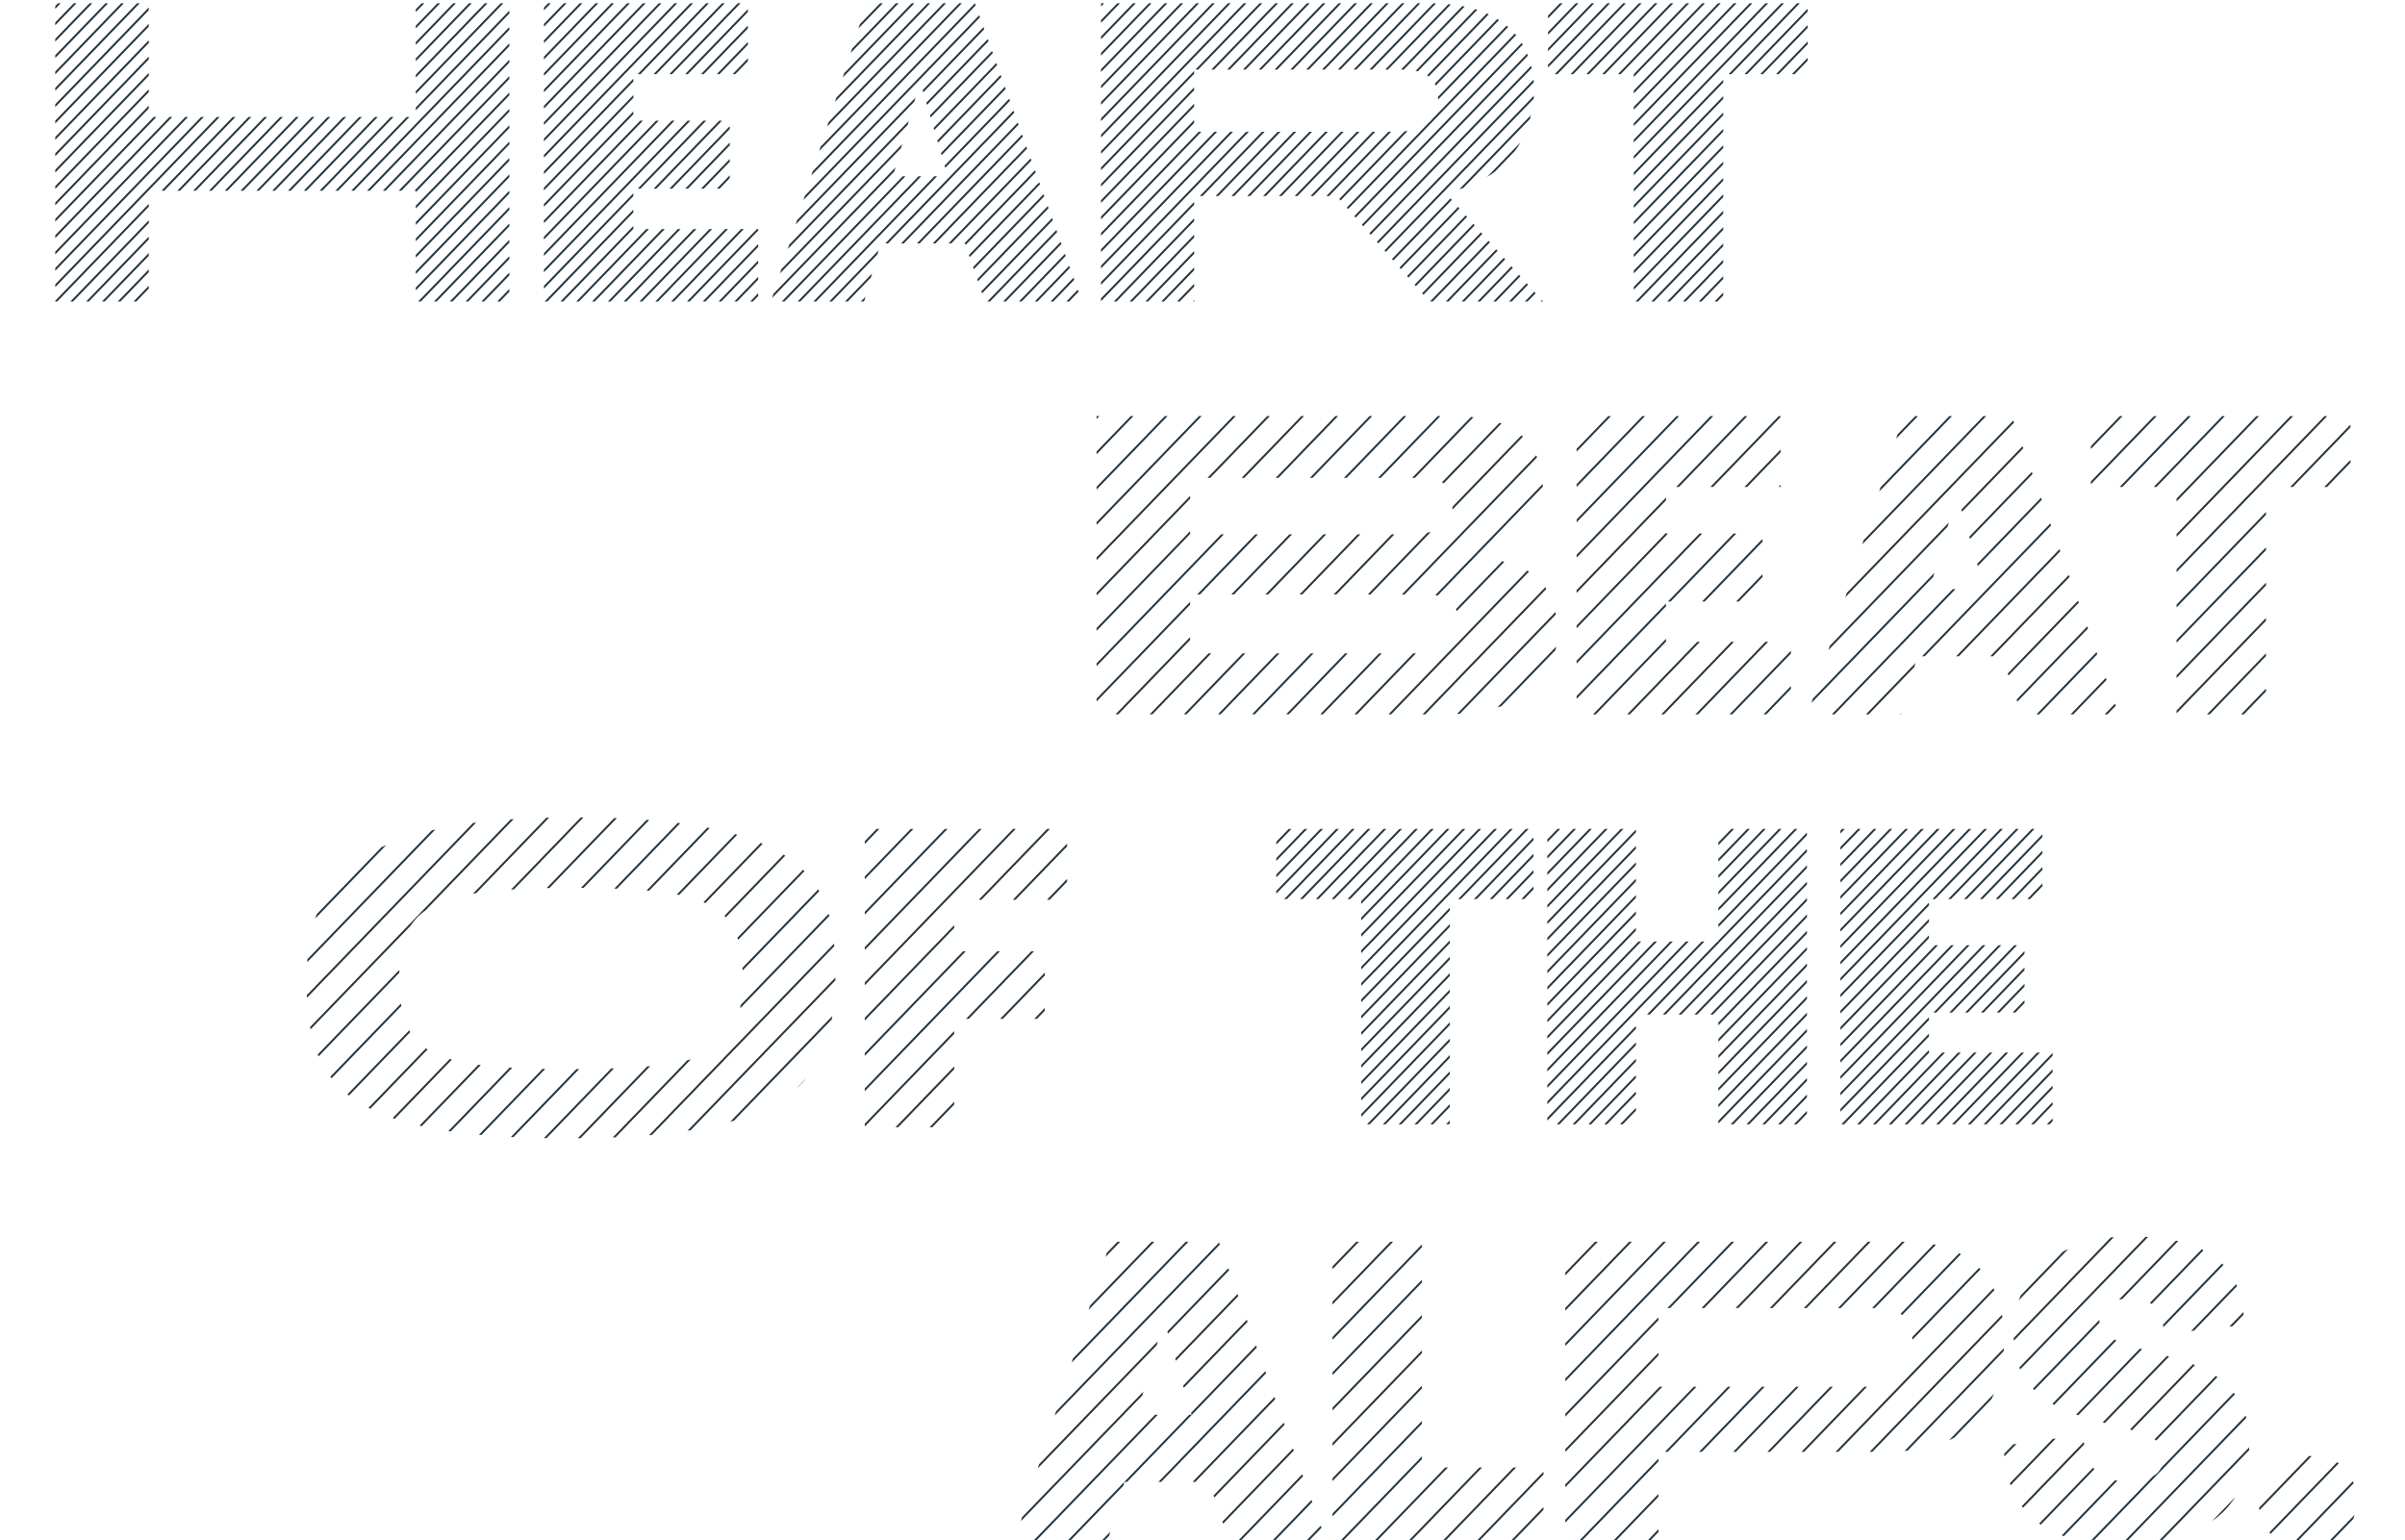 <?xml version="1.0" encoding="UTF-8"?>
<svg id="uuid-797cb0bc-b355-4d6a-960c-c5a3bf25d1bd" data-name="Ebene 1" xmlns="http://www.w3.org/2000/svg" xmlns:xlink="http://www.w3.org/1999/xlink" viewBox="0 0 1227 786">
  <defs>
    <style>
      .uuid-092a08a6-73c0-4f20-b58e-fdfee11112a3 {
        clip-path: url(#uuid-6a60ac8b-0873-4fda-a7c7-1db323bcf855);
      }

      .uuid-80bbd7c6-e5b8-4f37-97bb-dc972c3e1e66 {
        clip-path: url(#uuid-6696a61c-6bd9-49a8-8c69-7755bb676c80);
      }

      .uuid-8ad4bb81-ffd2-43f5-97e3-4b86763f17bb {
        stroke-width: 0px;
      }

      .uuid-8ad4bb81-ffd2-43f5-97e3-4b86763f17bb, .uuid-711aaa9c-b059-43af-8ea1-2e8bc638805b {
        fill: none;
      }

      .uuid-edaec341-7bfe-48b8-88f7-f336087f4fbe {
        clip-path: url(#uuid-5a39e507-00a1-46d7-ae73-8560b9ff7421);
      }

      .uuid-7be37a15-0eb8-4303-b468-7fb454d2ae45 {
        clip-path: url(#uuid-8ad1ee78-57b2-439e-a8bd-c9d0e4262f08);
      }

      .uuid-9e00ef10-b691-496e-831e-d5e3a5b9b83e {
        clip-path: url(#uuid-c15f1db9-ffe2-4579-9c74-30dc6846547b);
      }

      .uuid-39fa49c1-4bef-4319-9713-d6c7ad2c958a {
        clip-path: url(#uuid-179cb9fc-f693-44c9-a43b-cca61f8053d4);
      }

      .uuid-7fd340f8-a089-4347-b7fc-d12bdf73b76b {
        clip-path: url(#uuid-26cc766b-afea-465d-947d-a6a373b60736);
      }

      .uuid-724a2413-1560-4daf-9ad2-d432c649e08d {
        clip-path: url(#uuid-1483b955-4f1a-4b7e-9422-beda8235a238);
      }

      .uuid-f43876e9-3b4f-4433-8e12-9aaa1a3747a1 {
        clip-path: url(#uuid-626b8eb5-7d83-4950-a95d-7f61398b72c0);
      }

      .uuid-711aaa9c-b059-43af-8ea1-2e8bc638805b {
        stroke: #24353f;
        stroke-miterlimit: 10;
      }

      .uuid-6709a3a5-48a8-4e5a-b2d2-7b70538920a8 {
        clip-path: url(#uuid-f2946b97-c37d-420c-aecc-bea78d6d94d7);
      }
    </style>
    <clipPath id="uuid-1483b955-4f1a-4b7e-9422-beda8235a238">
      <path class="uuid-8ad4bb81-ffd2-43f5-97e3-4b86763f17bb" d="M651.17,422.93v35.82h43.31v114.94h45.19v-114.94h42.69v-35.82h-131.19ZM876.69,422.93v57.48h-42.07v-57.48h-45.19v150.76h45.19v-56.01h42.07v56.01h45.19v-150.76h-45.19ZM938.95,422.93v150.76h108.27v-36.64h-63.08v-20.4h48.72v-34.37h-48.72v-23.53h57.88v-35.82h-103.07Z"/>
    </clipPath>
    <clipPath id="uuid-179cb9fc-f693-44c9-a43b-cca61f8053d4">
      <rect class="uuid-8ad4bb81-ffd2-43f5-97e3-4b86763f17bb" x="578.79" y="408.71" width="975.88" height="181.09"/>
    </clipPath>
    <clipPath id="uuid-6696a61c-6bd9-49a8-8c69-7755bb676c80">
      <path class="uuid-8ad4bb81-ffd2-43f5-97e3-4b86763f17bb" d="M879.16,153.86V37.82h43.08V1.67h-132.44v36.16h43.73v116.03h45.62ZM675.87,93.12l53.39,60.74h58.02l-57.18-63.68-54.24,2.94ZM609.23,67.25v-31.74h106.38c6.16,0,10.71,1.25,13.66,3.77,2.94,2.54,4.42,6.17,4.42,10.94s-1.06,8.38-3.15,10.82c-2.1,2.46-4.77,4.1-7.98,4.95-3.23.83-6.52,1.25-9.88,1.25h-103.43ZM749.66,94.79c8.54-3.5,15.2-8.03,19.97-13.55,4.77-5.54,8.12-11.42,10.1-17.67,1.96-6.23,2.94-12.15,2.94-17.76,0-7.98-1.72-15.3-5.16-21.96-3.43-6.66-9.1-12.03-17.02-16.09-7.92-4.06-18.68-6.1-32.26-6.1h-166.5v152.19h47.51v-53.81h107.64c13.31,0,24.24-1.75,32.79-5.25M483.52,89.96h-27.95l13.23-46.25h1.27l13.45,46.25ZM442.11,1.67l-48.77,152.19h47.52l8.41-29.64h43.08l10.1,29.64h49.62L497.4,1.67h-55.29ZM323.13,96.27h49.18v-34.69h-49.18v-23.75h58.43V1.67h-104.05v152.19h109.32v-36.99h-63.7v-20.6ZM259.86,1.67h-47.72v58.02H75.91V1.67H28.19v152.19h47.72v-56.55h136.23v56.55h47.72V1.67Z"/>
    </clipPath>
    <clipPath id="uuid-5a39e507-00a1-46d7-ae73-8560b9ff7421">
      <rect class="uuid-8ad4bb81-ffd2-43f5-97e3-4b86763f17bb" x="-24.73" y="-12.78" width="975.88" height="181.09"/>
    </clipPath>
    <clipPath id="uuid-8ad1ee78-57b2-439e-a8bd-c9d0e4262f08">
      <path class="uuid-8ad4bb81-ffd2-43f5-97e3-4b86763f17bb" d="M1156.07,364.5v-116.03h43.1v-36.16h-132.44v36.16h43.72v116.03h45.62ZM1012.49,300.59h-27.96l13.25-46.24h1.25l13.46,46.24ZM971.08,212.31l-48.77,152.19h47.51l8.41-29.64h43.1l10.1,29.64h49.6l-54.66-152.19h-55.28ZM849.99,306.9h49.2v-34.68h-49.2v-23.75h58.45v-36.16h-104.07v152.19h109.32v-37h-63.7v-20.6ZM607.19,272.64v-28.81h114.78c2.66,0,5.46.18,8.41.53,2.94.35,5.46,1.48,7.56,3.37,2.11,1.89,3.15,5.09,3.15,9.57,0,6.58-2.1,10.79-6.31,12.62-4.2,1.81-9.66,2.73-16.39,2.73h-111.21ZM607.19,333.38v-30.06h118.55c3.23,0,6.2.26,8.93.74,2.75.5,4.95,1.75,6.62,3.79,1.69,2.04,2.52,5.43,2.52,10.19,0,6.17-1.71,10.28-5.15,12.3-3.44,2.04-8.44,3.05-15.03,3.05h-116.46ZM736.05,364.5c11.08,0,20.99-1.37,29.74-4.1,8.75-2.73,15.72-7.21,20.92-13.45,5.19-6.23,7.79-14.53,7.79-24.92s-2.78-18.92-8.32-25.22c-5.54-6.31-14.19-10.1-25.96-11.36v-.62c4.62-1.55,9.01-3.82,13.14-6.84,4.12-3.02,7.45-6.9,9.98-11.67,2.52-4.77,3.79-10.37,3.79-16.83,0-7-1.4-13.31-4.21-18.91-2.79-5.61-7.56-10.07-14.29-13.36-6.73-3.29-16.12-4.93-28.16-4.93h-181v152.19h176.58Z"/>
    </clipPath>
    <clipPath id="uuid-f2946b97-c37d-420c-aecc-bea78d6d94d7">
      <rect class="uuid-8ad4bb81-ffd2-43f5-97e3-4b86763f17bb" x="534.11" y="195.03" width="956.77" height="390.66"/>
    </clipPath>
    <clipPath id="uuid-6a60ac8b-0873-4fda-a7c7-1db323bcf855">
      <path class="uuid-8ad4bb81-ffd2-43f5-97e3-4b86763f17bb" d="M486.82,519.85h46.25v-34.47h-46.25v-26.29h57.6v-36.16h-103.22v152.21h45.62v-55.29ZM246.86,543.6c-11.42-1.25-20.25-3.53-26.48-6.84-6.25-3.29-10.59-7.94-13.04-13.97-2.44-6.02-3.68-13.87-3.68-23.54,0-9.11,1.24-16.68,3.68-22.7,2.44-6.04,6.87-10.76,13.25-14.2,6.37-3.43,15.3-5.84,26.8-7.24,11.48-1.4,26.27-2.11,44.35-2.11s33.03.68,44.46,2.01c11.42,1.33,20.25,3.71,26.48,7.14,6.23,3.44,10.52,8.16,12.83,14.2,2.31,6.02,3.47,13.66,3.47,22.91s-1.3,17.55-3.89,23.65c-2.6,6.1-7.08,10.79-13.45,14.08-6.38,3.3-15.32,5.54-26.8,6.73-11.5,1.19-26.21,1.8-44.16,1.8s-32.4-.63-43.82-1.9M348.81,577.24c16.19-2.38,29.4-5.89,39.63-10.52,10.23-4.62,18.08-10.37,23.54-17.23,5.46-6.87,9.21-14.74,11.24-23.65,2.04-8.9,3.05-18.82,3.05-29.74,0-9.52-.88-18.35-2.63-26.48-1.75-8.13-5.19-15.42-10.29-21.87-5.13-6.44-12.62-11.94-22.5-16.49-9.88-4.56-22.77-8.06-38.68-10.52-15.91-2.44-35.71-3.68-59.38-3.68s-42.68,1.3-58.66,3.89c-15.98,2.6-29.08,6.34-39.31,11.24-10.23,4.9-18.14,10.84-23.75,17.76-5.6,6.94-9.46,14.68-11.56,23.24-2.1,8.54-3.15,17.73-3.15,27.53s.91,19.32,2.73,27.65c1.83,8.35,5.3,15.77,10.41,22.29,5.12,6.52,12.57,12.01,22.38,16.49,9.81,4.5,22.64,7.89,38.47,10.2,15.85,2.31,35.39,3.47,58.66,3.47s43.61-1.19,59.81-3.58"/>
    </clipPath>
    <clipPath id="uuid-626b8eb5-7d83-4950-a95d-7f61398b72c0">
      <rect class="uuid-8ad4bb81-ffd2-43f5-97e3-4b86763f17bb" x="14.42" y="395.1" width="956.77" height="390.66"/>
    </clipPath>
    <clipPath id="uuid-c15f1db9-ffe2-4579-9c74-30dc6846547b">
      <path class="uuid-8ad4bb81-ffd2-43f5-97e3-4b86763f17bb" d="M1177.4,742.9c-8.56,0-14.86,1.96-18.92,5.89-4.06,3.92-6.1,9.6-6.1,17.02s2.04,13.04,6.1,16.81c4.06,3.79,10.37,5.67,18.92,5.67s14.61-1.92,18.61-5.78c3.98-3.85,5.99-9.42,5.99-16.71,0-15.27-8.21-22.91-24.6-22.91M1093.63,663.64c2.31.56,4.21,1.51,5.67,2.84,1.48,1.33,2.6,3.15,3.37,5.46.77,2.31,1.16,5.22,1.16,8.72l41.2-4.62c-.29-9.81-2.14-17.69-5.57-23.65-3.44-5.96-7.95-10.47-13.57-13.57-5.6-3.08-11.77-5.18-18.5-6.31-6.72-1.12-13.52-1.68-20.39-1.68-8.13,0-15.77,1.06-22.91,3.15-7.15,2.1-13.49,5.19-19.03,9.25-5.54,4.06-9.88,9.18-13.04,15.35-3.14,6.16-4.72,13.31-4.72,21.44,0,8.83,1.58,15.97,4.72,21.43,3.15,5.48,7.26,9.85,12.3,13.14,5.06,3.29,10.52,5.86,16.4,7.67,5.89,1.83,11.56,3.44,17.02,4.84l11.35,2.94c2.96.69,5.54,1.64,7.79,2.84,2.23,1.19,3.95,2.6,5.15,4.21,1.19,1.6,1.8,3.61,1.8,5.99,0,2.23-.42,4.2-1.27,5.89-.85,1.68-2.07,3-3.68,3.98-1.61.98-3.5,1.72-5.67,2.22-2.17.48-4.59.72-7.24.72-3.65,0-6.78-.38-9.36-1.15-2.6-.77-4.74-1.9-6.41-3.37-1.69-1.48-3.02-3.18-4-5.16-.98-1.95-1.75-4.12-2.31-6.5-.56-2.38-.98-4.9-1.27-7.58l-40.35,5.46c.27,9.4,1.89,17.2,4.83,23.45,2.94,6.23,6.7,11.17,11.24,14.82,4.56,3.64,9.57,6.34,15.03,8.09,5.48,1.75,10.94,2.91,16.4,3.47,5.46.56,10.44.83,14.93.83,8.12,0,15.94-.98,23.44-2.94,7.5-1.95,14.23-4.96,20.18-9.04,5.96-4.06,10.65-9.34,14.09-15.86,3.43-6.52,5.15-14.4,5.15-23.65s-1.86-16.99-5.57-22.82c-3.71-5.81-8.51-10.37-14.4-13.66-5.89-3.29-12.06-5.78-18.5-7.47l-11.77-3.15c-4.77-1.25-9.15-2.55-13.14-3.88-4-1.34-7.18-3.02-9.57-5.06-2.38-2.02-3.56-4.59-3.56-7.67,0-1.83.35-3.4,1.04-4.74.71-1.33,1.69-2.37,2.94-3.15,1.27-.75,2.81-1.36,4.63-1.78,1.81-.42,3.77-.63,5.89-.63,3.08,0,5.78.29,8.09.85M846.11,707.57v-40.14h111.82c2.38,0,4.95.35,7.68,1.04,2.73.71,5.12,2.38,7.14,5.06,2.04,2.66,3.05,6.93,3.05,12.81,0,8.27-1.92,13.88-5.78,16.83-3.85,2.94-8.65,4.41-14.4,4.41h-109.52ZM846.11,740.78h115.4c21.16,0,36.61-5.07,46.36-15.24,9.73-10.16,14.61-24.48,14.61-42.98,0-6.02-.85-11.95-2.52-17.76-1.69-5.83-4.45-11.08-8.32-15.77-3.85-4.69-9.04-8.45-15.54-11.24-6.52-2.81-14.61-4.21-24.28-4.21h-173.23v152.19h47.52v-44.99ZM725.44,633.58h-45.62v152.19h107.63v-36.99h-62.01v-115.2ZM607.93,721.87h-27.95l13.23-46.25h1.27l13.45,46.25ZM566.52,633.58l-48.77,152.19h47.51l8.42-29.64h43.08l10.1,29.64h49.6l-54.64-152.19h-55.29Z"/>
    </clipPath>
    <clipPath id="uuid-26cc766b-afea-465d-947d-a6a373b60736">
      <rect class="uuid-8ad4bb81-ffd2-43f5-97e3-4b86763f17bb" x="367.72" y="605.98" width="956.77" height="390.66"/>
    </clipPath>
  </defs>
  <g class="uuid-724a2413-1560-4daf-9ad2-d432c649e08d">
    <g class="uuid-39fa49c1-4bef-4319-9713-d6c7ad2c958a">
      <g>
        <line class="uuid-711aaa9c-b059-43af-8ea1-2e8bc638805b" x1="672.83" y1="1025.88" x2="1512.36" y2="156.53"/>
        <line class="uuid-711aaa9c-b059-43af-8ea1-2e8bc638805b" x1="666.97" y1="1015.24" x2="1506.5" y2="145.89"/>
        <line class="uuid-711aaa9c-b059-43af-8ea1-2e8bc638805b" x1="664.04" y1="1009.93" x2="1503.57" y2="140.57"/>
        <line class="uuid-711aaa9c-b059-43af-8ea1-2e8bc638805b" x1="661.11" y1="1004.61" x2="1500.64" y2="135.26"/>
        <line class="uuid-711aaa9c-b059-43af-8ea1-2e8bc638805b" x1="658.18" y1="999.29" x2="1497.7" y2="129.94"/>
        <line class="uuid-711aaa9c-b059-43af-8ea1-2e8bc638805b" x1="655.25" y1="993.97" x2="1494.77" y2="124.62"/>
        <line class="uuid-711aaa9c-b059-43af-8ea1-2e8bc638805b" x1="652.32" y1="988.65" x2="1491.84" y2="119.3"/>
        <line class="uuid-711aaa9c-b059-43af-8ea1-2e8bc638805b" x1="649.39" y1="983.33" x2="1488.91" y2="113.98"/>
        <line class="uuid-711aaa9c-b059-43af-8ea1-2e8bc638805b" x1="646.46" y1="978.02" x2="1485.98" y2="108.67"/>
        <line class="uuid-711aaa9c-b059-43af-8ea1-2e8bc638805b" x1="643.53" y1="972.7" x2="1483.05" y2="103.35"/>
        <line class="uuid-711aaa9c-b059-43af-8ea1-2e8bc638805b" x1="640.6" y1="967.38" x2="1480.12" y2="98.03"/>
        <line class="uuid-711aaa9c-b059-43af-8ea1-2e8bc638805b" x1="637.67" y1="962.06" x2="1477.19" y2="92.71"/>
        <line class="uuid-711aaa9c-b059-43af-8ea1-2e8bc638805b" x1="634.74" y1="956.74" x2="1474.26" y2="87.39"/>
        <line class="uuid-711aaa9c-b059-43af-8ea1-2e8bc638805b" x1="631.81" y1="951.43" x2="1471.33" y2="82.07"/>
        <line class="uuid-711aaa9c-b059-43af-8ea1-2e8bc638805b" x1="628.88" y1="946.11" x2="1468.4" y2="76.76"/>
        <line class="uuid-711aaa9c-b059-43af-8ea1-2e8bc638805b" x1="625.95" y1="940.79" x2="1465.47" y2="71.44"/>
        <line class="uuid-711aaa9c-b059-43af-8ea1-2e8bc638805b" x1="623.02" y1="935.47" x2="1462.54" y2="66.12"/>
        <line class="uuid-711aaa9c-b059-43af-8ea1-2e8bc638805b" x1="620.09" y1="930.15" x2="1459.61" y2="60.8"/>
        <line class="uuid-711aaa9c-b059-43af-8ea1-2e8bc638805b" x1="617.16" y1="924.83" x2="1456.68" y2="55.48"/>
        <line class="uuid-711aaa9c-b059-43af-8ea1-2e8bc638805b" x1="614.22" y1="919.52" x2="1453.75" y2="50.16"/>
        <line class="uuid-711aaa9c-b059-43af-8ea1-2e8bc638805b" x1="611.29" y1="914.2" x2="1450.82" y2="44.85"/>
        <line class="uuid-711aaa9c-b059-43af-8ea1-2e8bc638805b" x1="608.36" y1="908.88" x2="1447.89" y2="39.53"/>
        <line class="uuid-711aaa9c-b059-43af-8ea1-2e8bc638805b" x1="605.43" y1="903.56" x2="1444.96" y2="34.21"/>
        <line class="uuid-711aaa9c-b059-43af-8ea1-2e8bc638805b" x1="602.5" y1="898.24" x2="1442.03" y2="28.89"/>
        <line class="uuid-711aaa9c-b059-43af-8ea1-2e8bc638805b" x1="599.57" y1="892.93" x2="1439.1" y2="23.57"/>
        <line class="uuid-711aaa9c-b059-43af-8ea1-2e8bc638805b" x1="596.64" y1="887.61" x2="1436.16" y2="18.26"/>
        <line class="uuid-711aaa9c-b059-43af-8ea1-2e8bc638805b" x1="593.71" y1="882.29" x2="1433.23" y2="12.94"/>
        <line class="uuid-711aaa9c-b059-43af-8ea1-2e8bc638805b" x1="590.78" y1="876.97" x2="1430.3" y2="7.62"/>
        <line class="uuid-711aaa9c-b059-43af-8ea1-2e8bc638805b" x1="587.85" y1="871.65" x2="1427.37" y2="2.3"/>
        <line class="uuid-711aaa9c-b059-43af-8ea1-2e8bc638805b" x1="584.92" y1="866.33" x2="1424.44" y2="-3.02"/>
        <line class="uuid-711aaa9c-b059-43af-8ea1-2e8bc638805b" x1="581.99" y1="861.02" x2="1421.51" y2="-8.34"/>
        <line class="uuid-711aaa9c-b059-43af-8ea1-2e8bc638805b" x1="579.06" y1="855.7" x2="1418.58" y2="-13.65"/>
        <line class="uuid-711aaa9c-b059-43af-8ea1-2e8bc638805b" x1="576.13" y1="850.38" x2="1415.65" y2="-18.97"/>
        <line class="uuid-711aaa9c-b059-43af-8ea1-2e8bc638805b" x1="573.2" y1="845.06" x2="1412.72" y2="-24.29"/>
        <line class="uuid-711aaa9c-b059-43af-8ea1-2e8bc638805b" x1="570.27" y1="839.74" x2="1409.79" y2="-29.61"/>
        <line class="uuid-711aaa9c-b059-43af-8ea1-2e8bc638805b" x1="567.34" y1="834.43" x2="1406.86" y2="-34.93"/>
        <line class="uuid-711aaa9c-b059-43af-8ea1-2e8bc638805b" x1="564.41" y1="829.11" x2="1403.93" y2="-40.24"/>
        <line class="uuid-711aaa9c-b059-43af-8ea1-2e8bc638805b" x1="561.48" y1="823.79" x2="1401" y2="-45.56"/>
        <line class="uuid-711aaa9c-b059-43af-8ea1-2e8bc638805b" x1="558.55" y1="818.47" x2="1398.07" y2="-50.88"/>
        <line class="uuid-711aaa9c-b059-43af-8ea1-2e8bc638805b" x1="555.62" y1="813.15" x2="1395.14" y2="-56.2"/>
        <line class="uuid-711aaa9c-b059-43af-8ea1-2e8bc638805b" x1="669.9" y1="1020.56" x2="1509.43" y2="151.21"/>
        <line class="uuid-711aaa9c-b059-43af-8ea1-2e8bc638805b" x1="684.56" y1="1047.15" x2="1524.08" y2="177.8"/>
        <line class="uuid-711aaa9c-b059-43af-8ea1-2e8bc638805b" x1="681.63" y1="1041.83" x2="1521.15" y2="172.48"/>
        <line class="uuid-711aaa9c-b059-43af-8ea1-2e8bc638805b" x1="678.7" y1="1036.52" x2="1518.22" y2="167.17"/>
        <line class="uuid-711aaa9c-b059-43af-8ea1-2e8bc638805b" x1="675.76" y1="1031.2" x2="1515.29" y2="161.85"/>
        <line class="uuid-711aaa9c-b059-43af-8ea1-2e8bc638805b" x1="687.49" y1="1052.47" x2="1527.01" y2="183.12"/>
        <line class="uuid-711aaa9c-b059-43af-8ea1-2e8bc638805b" x1="540.96" y1="786.56" x2="1380.49" y2="-82.79"/>
        <line class="uuid-711aaa9c-b059-43af-8ea1-2e8bc638805b" x1="535.1" y1="775.93" x2="1374.62" y2="-93.43"/>
        <line class="uuid-711aaa9c-b059-43af-8ea1-2e8bc638805b" x1="532.17" y1="770.61" x2="1371.69" y2="-98.74"/>
        <line class="uuid-711aaa9c-b059-43af-8ea1-2e8bc638805b" x1="529.24" y1="765.29" x2="1368.76" y2="-104.06"/>
        <line class="uuid-711aaa9c-b059-43af-8ea1-2e8bc638805b" x1="526.31" y1="759.97" x2="1365.83" y2="-109.38"/>
        <line class="uuid-711aaa9c-b059-43af-8ea1-2e8bc638805b" x1="523.38" y1="754.65" x2="1362.9" y2="-114.7"/>
        <line class="uuid-711aaa9c-b059-43af-8ea1-2e8bc638805b" x1="520.45" y1="749.33" x2="1359.97" y2="-120.02"/>
        <line class="uuid-711aaa9c-b059-43af-8ea1-2e8bc638805b" x1="517.52" y1="744.02" x2="1357.04" y2="-125.34"/>
        <line class="uuid-711aaa9c-b059-43af-8ea1-2e8bc638805b" x1="514.59" y1="738.7" x2="1354.11" y2="-130.65"/>
        <line class="uuid-711aaa9c-b059-43af-8ea1-2e8bc638805b" x1="511.66" y1="733.38" x2="1351.18" y2="-135.97"/>
        <line class="uuid-711aaa9c-b059-43af-8ea1-2e8bc638805b" x1="508.73" y1="728.06" x2="1348.25" y2="-141.29"/>
        <line class="uuid-711aaa9c-b059-43af-8ea1-2e8bc638805b" x1="505.8" y1="722.74" x2="1345.32" y2="-146.61"/>
        <line class="uuid-711aaa9c-b059-43af-8ea1-2e8bc638805b" x1="502.87" y1="717.43" x2="1342.39" y2="-151.93"/>
        <line class="uuid-711aaa9c-b059-43af-8ea1-2e8bc638805b" x1="499.94" y1="712.11" x2="1339.46" y2="-157.24"/>
        <line class="uuid-711aaa9c-b059-43af-8ea1-2e8bc638805b" x1="497.01" y1="706.79" x2="1336.53" y2="-162.56"/>
        <line class="uuid-711aaa9c-b059-43af-8ea1-2e8bc638805b" x1="494.08" y1="701.47" x2="1333.6" y2="-167.88"/>
        <line class="uuid-711aaa9c-b059-43af-8ea1-2e8bc638805b" x1="491.14" y1="696.15" x2="1330.67" y2="-173.2"/>
        <line class="uuid-711aaa9c-b059-43af-8ea1-2e8bc638805b" x1="488.21" y1="690.83" x2="1327.74" y2="-178.52"/>
        <line class="uuid-711aaa9c-b059-43af-8ea1-2e8bc638805b" x1="485.28" y1="685.52" x2="1324.81" y2="-183.84"/>
        <line class="uuid-711aaa9c-b059-43af-8ea1-2e8bc638805b" x1="482.35" y1="680.2" x2="1321.88" y2="-189.15"/>
        <line class="uuid-711aaa9c-b059-43af-8ea1-2e8bc638805b" x1="479.42" y1="674.88" x2="1318.95" y2="-194.47"/>
        <line class="uuid-711aaa9c-b059-43af-8ea1-2e8bc638805b" x1="476.49" y1="669.56" x2="1316.02" y2="-199.79"/>
        <line class="uuid-711aaa9c-b059-43af-8ea1-2e8bc638805b" x1="473.56" y1="664.24" x2="1313.08" y2="-205.11"/>
        <line class="uuid-711aaa9c-b059-43af-8ea1-2e8bc638805b" x1="470.63" y1="658.93" x2="1310.15" y2="-210.43"/>
        <line class="uuid-711aaa9c-b059-43af-8ea1-2e8bc638805b" x1="467.7" y1="653.61" x2="1307.22" y2="-215.74"/>
        <line class="uuid-711aaa9c-b059-43af-8ea1-2e8bc638805b" x1="464.77" y1="648.29" x2="1304.29" y2="-221.06"/>
        <line class="uuid-711aaa9c-b059-43af-8ea1-2e8bc638805b" x1="461.84" y1="642.97" x2="1301.36" y2="-226.38"/>
        <line class="uuid-711aaa9c-b059-43af-8ea1-2e8bc638805b" x1="458.91" y1="637.65" x2="1298.43" y2="-231.7"/>
        <line class="uuid-711aaa9c-b059-43af-8ea1-2e8bc638805b" x1="455.98" y1="632.33" x2="1295.5" y2="-237.02"/>
        <line class="uuid-711aaa9c-b059-43af-8ea1-2e8bc638805b" x1="453.05" y1="627.02" x2="1292.57" y2="-242.34"/>
        <line class="uuid-711aaa9c-b059-43af-8ea1-2e8bc638805b" x1="450.12" y1="621.7" x2="1289.64" y2="-247.65"/>
        <line class="uuid-711aaa9c-b059-43af-8ea1-2e8bc638805b" x1="447.19" y1="616.38" x2="1286.71" y2="-252.97"/>
        <line class="uuid-711aaa9c-b059-43af-8ea1-2e8bc638805b" x1="444.26" y1="611.06" x2="1283.78" y2="-258.29"/>
        <line class="uuid-711aaa9c-b059-43af-8ea1-2e8bc638805b" x1="441.33" y1="605.74" x2="1280.85" y2="-263.61"/>
        <line class="uuid-711aaa9c-b059-43af-8ea1-2e8bc638805b" x1="438.4" y1="600.43" x2="1277.92" y2="-268.93"/>
        <line class="uuid-711aaa9c-b059-43af-8ea1-2e8bc638805b" x1="435.47" y1="595.11" x2="1274.99" y2="-274.24"/>
        <line class="uuid-711aaa9c-b059-43af-8ea1-2e8bc638805b" x1="432.54" y1="589.79" x2="1272.06" y2="-279.56"/>
        <line class="uuid-711aaa9c-b059-43af-8ea1-2e8bc638805b" x1="429.6" y1="584.47" x2="1269.13" y2="-284.88"/>
        <line class="uuid-711aaa9c-b059-43af-8ea1-2e8bc638805b" x1="426.67" y1="579.15" x2="1266.2" y2="-290.2"/>
        <line class="uuid-711aaa9c-b059-43af-8ea1-2e8bc638805b" x1="423.74" y1="573.83" x2="1263.27" y2="-295.52"/>
        <line class="uuid-711aaa9c-b059-43af-8ea1-2e8bc638805b" x1="538.03" y1="781.24" x2="1377.56" y2="-88.11"/>
        <line class="uuid-711aaa9c-b059-43af-8ea1-2e8bc638805b" x1="552.68" y1="807.83" x2="1392.21" y2="-61.52"/>
        <line class="uuid-711aaa9c-b059-43af-8ea1-2e8bc638805b" x1="549.75" y1="802.52" x2="1389.28" y2="-66.84"/>
        <line class="uuid-711aaa9c-b059-43af-8ea1-2e8bc638805b" x1="546.82" y1="797.2" x2="1386.35" y2="-72.15"/>
        <line class="uuid-711aaa9c-b059-43af-8ea1-2e8bc638805b" x1="543.89" y1="791.88" x2="1383.42" y2="-77.47"/>
        <line class="uuid-711aaa9c-b059-43af-8ea1-2e8bc638805b" x1="802.48" y1="1267.5" x2="1646.45" y2="393.54"/>
        <line class="uuid-711aaa9c-b059-43af-8ea1-2e8bc638805b" x1="796.62" y1="1256.87" x2="1640.59" y2="382.91"/>
        <line class="uuid-711aaa9c-b059-43af-8ea1-2e8bc638805b" x1="793.69" y1="1251.55" x2="1637.66" y2="377.59"/>
        <line class="uuid-711aaa9c-b059-43af-8ea1-2e8bc638805b" x1="790.76" y1="1246.23" x2="1634.73" y2="372.27"/>
        <line class="uuid-711aaa9c-b059-43af-8ea1-2e8bc638805b" x1="787.83" y1="1240.91" x2="1631.8" y2="366.95"/>
        <line class="uuid-711aaa9c-b059-43af-8ea1-2e8bc638805b" x1="784.9" y1="1235.59" x2="1628.87" y2="361.63"/>
        <line class="uuid-711aaa9c-b059-43af-8ea1-2e8bc638805b" x1="781.97" y1="1230.28" x2="1625.94" y2="356.31"/>
        <line class="uuid-711aaa9c-b059-43af-8ea1-2e8bc638805b" x1="779.04" y1="1224.96" x2="1623.01" y2="351"/>
        <line class="uuid-711aaa9c-b059-43af-8ea1-2e8bc638805b" x1="776.11" y1="1219.64" x2="1620.08" y2="345.68"/>
        <line class="uuid-711aaa9c-b059-43af-8ea1-2e8bc638805b" x1="773.17" y1="1214.32" x2="1617.15" y2="340.36"/>
        <line class="uuid-711aaa9c-b059-43af-8ea1-2e8bc638805b" x1="770.24" y1="1209" x2="1614.22" y2="335.04"/>
        <line class="uuid-711aaa9c-b059-43af-8ea1-2e8bc638805b" x1="767.31" y1="1203.68" x2="1611.29" y2="329.72"/>
        <line class="uuid-711aaa9c-b059-43af-8ea1-2e8bc638805b" x1="764.38" y1="1198.37" x2="1608.36" y2="324.41"/>
        <line class="uuid-711aaa9c-b059-43af-8ea1-2e8bc638805b" x1="761.45" y1="1193.05" x2="1605.43" y2="319.09"/>
        <line class="uuid-711aaa9c-b059-43af-8ea1-2e8bc638805b" x1="758.52" y1="1187.73" x2="1602.5" y2="313.77"/>
        <line class="uuid-711aaa9c-b059-43af-8ea1-2e8bc638805b" x1="755.59" y1="1182.41" x2="1599.57" y2="308.45"/>
        <line class="uuid-711aaa9c-b059-43af-8ea1-2e8bc638805b" x1="752.66" y1="1177.09" x2="1596.64" y2="303.13"/>
        <line class="uuid-711aaa9c-b059-43af-8ea1-2e8bc638805b" x1="749.73" y1="1171.78" x2="1593.71" y2="297.81"/>
        <line class="uuid-711aaa9c-b059-43af-8ea1-2e8bc638805b" x1="746.8" y1="1166.46" x2="1590.78" y2="292.5"/>
        <line class="uuid-711aaa9c-b059-43af-8ea1-2e8bc638805b" x1="743.87" y1="1161.14" x2="1587.84" y2="287.18"/>
        <line class="uuid-711aaa9c-b059-43af-8ea1-2e8bc638805b" x1="740.94" y1="1155.82" x2="1584.91" y2="281.86"/>
        <line class="uuid-711aaa9c-b059-43af-8ea1-2e8bc638805b" x1="738.01" y1="1150.5" x2="1581.98" y2="276.54"/>
        <line class="uuid-711aaa9c-b059-43af-8ea1-2e8bc638805b" x1="735.08" y1="1145.18" x2="1579.05" y2="271.22"/>
        <line class="uuid-711aaa9c-b059-43af-8ea1-2e8bc638805b" x1="732.15" y1="1139.87" x2="1576.12" y2="265.91"/>
        <line class="uuid-711aaa9c-b059-43af-8ea1-2e8bc638805b" x1="729.22" y1="1134.55" x2="1573.19" y2="260.59"/>
        <line class="uuid-711aaa9c-b059-43af-8ea1-2e8bc638805b" x1="726.29" y1="1129.23" x2="1570.26" y2="255.27"/>
        <line class="uuid-711aaa9c-b059-43af-8ea1-2e8bc638805b" x1="723.36" y1="1123.91" x2="1567.33" y2="249.95"/>
        <line class="uuid-711aaa9c-b059-43af-8ea1-2e8bc638805b" x1="720.43" y1="1118.59" x2="1564.4" y2="244.63"/>
        <line class="uuid-711aaa9c-b059-43af-8ea1-2e8bc638805b" x1="717.5" y1="1113.28" x2="1561.47" y2="239.31"/>
        <line class="uuid-711aaa9c-b059-43af-8ea1-2e8bc638805b" x1="714.57" y1="1107.96" x2="1558.54" y2="234"/>
        <line class="uuid-711aaa9c-b059-43af-8ea1-2e8bc638805b" x1="711.63" y1="1102.64" x2="1555.61" y2="228.68"/>
        <line class="uuid-711aaa9c-b059-43af-8ea1-2e8bc638805b" x1="708.7" y1="1097.32" x2="1552.68" y2="223.36"/>
        <line class="uuid-711aaa9c-b059-43af-8ea1-2e8bc638805b" x1="705.77" y1="1092" x2="1549.75" y2="218.04"/>
        <line class="uuid-711aaa9c-b059-43af-8ea1-2e8bc638805b" x1="702.84" y1="1086.68" x2="1546.82" y2="212.72"/>
        <line class="uuid-711aaa9c-b059-43af-8ea1-2e8bc638805b" x1="699.91" y1="1081.37" x2="1543.89" y2="207.41"/>
        <line class="uuid-711aaa9c-b059-43af-8ea1-2e8bc638805b" x1="696.98" y1="1076.05" x2="1540.96" y2="202.09"/>
        <line class="uuid-711aaa9c-b059-43af-8ea1-2e8bc638805b" x1="694.05" y1="1070.73" x2="1538.03" y2="196.77"/>
        <line class="uuid-711aaa9c-b059-43af-8ea1-2e8bc638805b" x1="691.12" y1="1065.41" x2="1535.1" y2="191.45"/>
        <line class="uuid-711aaa9c-b059-43af-8ea1-2e8bc638805b" x1="688.19" y1="1060.09" x2="1532.17" y2="186.13"/>
        <line class="uuid-711aaa9c-b059-43af-8ea1-2e8bc638805b" x1="799.55" y1="1262.18" x2="1643.52" y2="388.22"/>
        <line class="uuid-711aaa9c-b059-43af-8ea1-2e8bc638805b" x1="814.2" y1="1288.78" x2="1658.18" y2="414.81"/>
        <line class="uuid-711aaa9c-b059-43af-8ea1-2e8bc638805b" x1="811.27" y1="1283.46" x2="1655.25" y2="409.5"/>
        <line class="uuid-711aaa9c-b059-43af-8ea1-2e8bc638805b" x1="808.34" y1="1278.14" x2="1652.32" y2="404.18"/>
        <line class="uuid-711aaa9c-b059-43af-8ea1-2e8bc638805b" x1="805.41" y1="1272.82" x2="1649.38" y2="398.86"/>
        <line class="uuid-711aaa9c-b059-43af-8ea1-2e8bc638805b" x1="817.13" y1="1294.09" x2="1661.11" y2="420.13"/>
      </g>
    </g>
  </g>
  <g class="uuid-80bbd7c6-e5b8-4f37-97bb-dc972c3e1e66">
    <g class="uuid-edaec341-7bfe-48b8-88f7-f336087f4fbe">
      <g>
        <line class="uuid-711aaa9c-b059-43af-8ea1-2e8bc638805b" x1="69.32" y1="604.39" x2="908.84" y2="-264.96"/>
        <line class="uuid-711aaa9c-b059-43af-8ea1-2e8bc638805b" x1="63.45" y1="593.76" x2="902.98" y2="-275.6"/>
        <line class="uuid-711aaa9c-b059-43af-8ea1-2e8bc638805b" x1="60.52" y1="588.44" x2="900.05" y2="-280.91"/>
        <line class="uuid-711aaa9c-b059-43af-8ea1-2e8bc638805b" x1="57.59" y1="583.12" x2="897.12" y2="-286.23"/>
        <line class="uuid-711aaa9c-b059-43af-8ea1-2e8bc638805b" x1="54.66" y1="577.8" x2="894.19" y2="-291.55"/>
        <line class="uuid-711aaa9c-b059-43af-8ea1-2e8bc638805b" x1="51.73" y1="572.48" x2="891.26" y2="-296.87"/>
        <line class="uuid-711aaa9c-b059-43af-8ea1-2e8bc638805b" x1="48.8" y1="567.16" x2="888.32" y2="-302.19"/>
        <line class="uuid-711aaa9c-b059-43af-8ea1-2e8bc638805b" x1="45.87" y1="561.85" x2="885.39" y2="-307.5"/>
        <line class="uuid-711aaa9c-b059-43af-8ea1-2e8bc638805b" x1="42.94" y1="556.53" x2="882.46" y2="-312.82"/>
        <line class="uuid-711aaa9c-b059-43af-8ea1-2e8bc638805b" x1="40.01" y1="551.21" x2="879.53" y2="-318.14"/>
        <line class="uuid-711aaa9c-b059-43af-8ea1-2e8bc638805b" x1="37.08" y1="545.89" x2="876.6" y2="-323.46"/>
        <line class="uuid-711aaa9c-b059-43af-8ea1-2e8bc638805b" x1="34.15" y1="540.57" x2="873.67" y2="-328.78"/>
        <line class="uuid-711aaa9c-b059-43af-8ea1-2e8bc638805b" x1="31.22" y1="535.26" x2="870.74" y2="-334.1"/>
        <line class="uuid-711aaa9c-b059-43af-8ea1-2e8bc638805b" x1="28.29" y1="529.94" x2="867.81" y2="-339.41"/>
        <line class="uuid-711aaa9c-b059-43af-8ea1-2e8bc638805b" x1="25.36" y1="524.62" x2="864.88" y2="-344.73"/>
        <line class="uuid-711aaa9c-b059-43af-8ea1-2e8bc638805b" x1="22.43" y1="519.3" x2="861.95" y2="-350.05"/>
        <line class="uuid-711aaa9c-b059-43af-8ea1-2e8bc638805b" x1="19.5" y1="513.98" x2="859.02" y2="-355.37"/>
        <line class="uuid-711aaa9c-b059-43af-8ea1-2e8bc638805b" x1="16.57" y1="508.66" x2="856.09" y2="-360.69"/>
        <line class="uuid-711aaa9c-b059-43af-8ea1-2e8bc638805b" x1="13.64" y1="503.35" x2="853.16" y2="-366"/>
        <line class="uuid-711aaa9c-b059-43af-8ea1-2e8bc638805b" x1="10.71" y1="498.03" x2="850.23" y2="-371.32"/>
        <line class="uuid-711aaa9c-b059-43af-8ea1-2e8bc638805b" x1="7.78" y1="492.71" x2="847.3" y2="-376.64"/>
        <line class="uuid-711aaa9c-b059-43af-8ea1-2e8bc638805b" x1="4.84" y1="487.39" x2="844.37" y2="-381.96"/>
        <line class="uuid-711aaa9c-b059-43af-8ea1-2e8bc638805b" x1="1.91" y1="482.07" x2="841.44" y2="-387.28"/>
        <line class="uuid-711aaa9c-b059-43af-8ea1-2e8bc638805b" x1="-1.02" y1="476.76" x2="838.51" y2="-392.6"/>
        <line class="uuid-711aaa9c-b059-43af-8ea1-2e8bc638805b" x1="-3.95" y1="471.44" x2="835.58" y2="-397.91"/>
        <line class="uuid-711aaa9c-b059-43af-8ea1-2e8bc638805b" x1="-6.88" y1="466.12" x2="832.65" y2="-403.23"/>
        <line class="uuid-711aaa9c-b059-43af-8ea1-2e8bc638805b" x1="-9.81" y1="460.8" x2="829.72" y2="-408.55"/>
        <line class="uuid-711aaa9c-b059-43af-8ea1-2e8bc638805b" x1="-12.74" y1="455.48" x2="826.78" y2="-413.87"/>
        <line class="uuid-711aaa9c-b059-43af-8ea1-2e8bc638805b" x1="-15.67" y1="450.16" x2="823.85" y2="-419.19"/>
        <line class="uuid-711aaa9c-b059-43af-8ea1-2e8bc638805b" x1="-18.6" y1="444.85" x2="820.92" y2="-424.5"/>
        <line class="uuid-711aaa9c-b059-43af-8ea1-2e8bc638805b" x1="-21.53" y1="439.53" x2="817.99" y2="-429.82"/>
        <line class="uuid-711aaa9c-b059-43af-8ea1-2e8bc638805b" x1="-24.46" y1="434.21" x2="815.06" y2="-435.14"/>
        <line class="uuid-711aaa9c-b059-43af-8ea1-2e8bc638805b" x1="-27.39" y1="428.89" x2="812.13" y2="-440.46"/>
        <line class="uuid-711aaa9c-b059-43af-8ea1-2e8bc638805b" x1="-30.32" y1="423.57" x2="809.2" y2="-445.78"/>
        <line class="uuid-711aaa9c-b059-43af-8ea1-2e8bc638805b" x1="-33.25" y1="418.26" x2="806.27" y2="-451.1"/>
        <line class="uuid-711aaa9c-b059-43af-8ea1-2e8bc638805b" x1="-36.18" y1="412.94" x2="803.34" y2="-456.41"/>
        <line class="uuid-711aaa9c-b059-43af-8ea1-2e8bc638805b" x1="-39.11" y1="407.62" x2="800.41" y2="-461.73"/>
        <line class="uuid-711aaa9c-b059-43af-8ea1-2e8bc638805b" x1="-42.04" y1="402.3" x2="797.48" y2="-467.05"/>
        <line class="uuid-711aaa9c-b059-43af-8ea1-2e8bc638805b" x1="-44.97" y1="396.98" x2="794.55" y2="-472.37"/>
        <line class="uuid-711aaa9c-b059-43af-8ea1-2e8bc638805b" x1="-47.9" y1="391.66" x2="791.62" y2="-477.69"/>
        <line class="uuid-711aaa9c-b059-43af-8ea1-2e8bc638805b" x1="66.38" y1="599.07" x2="905.91" y2="-270.28"/>
        <line class="uuid-711aaa9c-b059-43af-8ea1-2e8bc638805b" x1="81.04" y1="625.66" x2="920.56" y2="-243.69"/>
        <line class="uuid-711aaa9c-b059-43af-8ea1-2e8bc638805b" x1="78.11" y1="620.35" x2="917.63" y2="-249"/>
        <line class="uuid-711aaa9c-b059-43af-8ea1-2e8bc638805b" x1="75.18" y1="615.03" x2="914.7" y2="-254.32"/>
        <line class="uuid-711aaa9c-b059-43af-8ea1-2e8bc638805b" x1="72.25" y1="609.71" x2="911.77" y2="-259.64"/>
        <line class="uuid-711aaa9c-b059-43af-8ea1-2e8bc638805b" x1="83.97" y1="630.98" x2="923.49" y2="-238.37"/>
        <line class="uuid-711aaa9c-b059-43af-8ea1-2e8bc638805b" x1="-62.56" y1="365.07" x2="776.97" y2="-504.28"/>
        <line class="uuid-711aaa9c-b059-43af-8ea1-2e8bc638805b" x1="-68.42" y1="354.44" x2="771.11" y2="-514.91"/>
        <line class="uuid-711aaa9c-b059-43af-8ea1-2e8bc638805b" x1="-71.35" y1="349.12" x2="768.18" y2="-520.23"/>
        <line class="uuid-711aaa9c-b059-43af-8ea1-2e8bc638805b" x1="-74.28" y1="343.8" x2="765.24" y2="-525.55"/>
        <line class="uuid-711aaa9c-b059-43af-8ea1-2e8bc638805b" x1="-77.21" y1="338.48" x2="762.31" y2="-530.87"/>
        <line class="uuid-711aaa9c-b059-43af-8ea1-2e8bc638805b" x1="-80.14" y1="333.16" x2="759.38" y2="-536.19"/>
        <line class="uuid-711aaa9c-b059-43af-8ea1-2e8bc638805b" x1="-83.07" y1="327.85" x2="756.45" y2="-541.5"/>
        <line class="uuid-711aaa9c-b059-43af-8ea1-2e8bc638805b" x1="-86" y1="322.53" x2="753.52" y2="-546.82"/>
        <line class="uuid-711aaa9c-b059-43af-8ea1-2e8bc638805b" x1="-88.93" y1="317.21" x2="750.59" y2="-552.14"/>
        <line class="uuid-711aaa9c-b059-43af-8ea1-2e8bc638805b" x1="-91.86" y1="311.89" x2="747.66" y2="-557.46"/>
        <line class="uuid-711aaa9c-b059-43af-8ea1-2e8bc638805b" x1="-94.79" y1="306.57" x2="744.73" y2="-562.78"/>
        <line class="uuid-711aaa9c-b059-43af-8ea1-2e8bc638805b" x1="-97.72" y1="301.26" x2="741.8" y2="-568.1"/>
        <line class="uuid-711aaa9c-b059-43af-8ea1-2e8bc638805b" x1="-100.65" y1="295.94" x2="738.87" y2="-573.41"/>
        <line class="uuid-711aaa9c-b059-43af-8ea1-2e8bc638805b" x1="-103.58" y1="290.62" x2="735.94" y2="-578.73"/>
        <line class="uuid-711aaa9c-b059-43af-8ea1-2e8bc638805b" x1="-106.51" y1="285.3" x2="733.01" y2="-584.05"/>
        <line class="uuid-711aaa9c-b059-43af-8ea1-2e8bc638805b" x1="-109.44" y1="279.98" x2="730.08" y2="-589.37"/>
        <line class="uuid-711aaa9c-b059-43af-8ea1-2e8bc638805b" x1="-112.37" y1="274.66" x2="727.15" y2="-594.69"/>
        <line class="uuid-711aaa9c-b059-43af-8ea1-2e8bc638805b" x1="-115.3" y1="269.35" x2="724.22" y2="-600"/>
        <line class="uuid-711aaa9c-b059-43af-8ea1-2e8bc638805b" x1="-118.24" y1="264.03" x2="721.29" y2="-605.32"/>
        <line class="uuid-711aaa9c-b059-43af-8ea1-2e8bc638805b" x1="-121.17" y1="258.71" x2="718.36" y2="-610.64"/>
        <line class="uuid-711aaa9c-b059-43af-8ea1-2e8bc638805b" x1="-124.1" y1="253.39" x2="715.43" y2="-615.96"/>
        <line class="uuid-711aaa9c-b059-43af-8ea1-2e8bc638805b" x1="-127.03" y1="248.07" x2="712.5" y2="-621.28"/>
        <line class="uuid-711aaa9c-b059-43af-8ea1-2e8bc638805b" x1="-129.96" y1="242.76" x2="709.57" y2="-626.6"/>
        <line class="uuid-711aaa9c-b059-43af-8ea1-2e8bc638805b" x1="-132.89" y1="237.44" x2="706.64" y2="-631.91"/>
        <line class="uuid-711aaa9c-b059-43af-8ea1-2e8bc638805b" x1="-135.82" y1="232.12" x2="703.7" y2="-637.23"/>
        <line class="uuid-711aaa9c-b059-43af-8ea1-2e8bc638805b" x1="-138.75" y1="226.8" x2="700.77" y2="-642.55"/>
        <line class="uuid-711aaa9c-b059-43af-8ea1-2e8bc638805b" x1="-141.68" y1="221.48" x2="697.84" y2="-647.87"/>
        <line class="uuid-711aaa9c-b059-43af-8ea1-2e8bc638805b" x1="-144.61" y1="216.16" x2="694.91" y2="-653.19"/>
        <line class="uuid-711aaa9c-b059-43af-8ea1-2e8bc638805b" x1="-147.54" y1="210.85" x2="691.98" y2="-658.5"/>
        <line class="uuid-711aaa9c-b059-43af-8ea1-2e8bc638805b" x1="-150.47" y1="205.53" x2="689.05" y2="-663.82"/>
        <line class="uuid-711aaa9c-b059-43af-8ea1-2e8bc638805b" x1="-153.4" y1="200.21" x2="686.12" y2="-669.14"/>
        <line class="uuid-711aaa9c-b059-43af-8ea1-2e8bc638805b" x1="-156.33" y1="194.89" x2="683.19" y2="-674.46"/>
        <line class="uuid-711aaa9c-b059-43af-8ea1-2e8bc638805b" x1="-159.26" y1="189.57" x2="680.26" y2="-679.78"/>
        <line class="uuid-711aaa9c-b059-43af-8ea1-2e8bc638805b" x1="-162.19" y1="184.26" x2="677.33" y2="-685.1"/>
        <line class="uuid-711aaa9c-b059-43af-8ea1-2e8bc638805b" x1="-165.12" y1="178.94" x2="674.4" y2="-690.41"/>
        <line class="uuid-711aaa9c-b059-43af-8ea1-2e8bc638805b" x1="-168.05" y1="173.62" x2="671.47" y2="-695.73"/>
        <line class="uuid-711aaa9c-b059-43af-8ea1-2e8bc638805b" x1="-170.98" y1="168.3" x2="668.54" y2="-701.05"/>
        <line class="uuid-711aaa9c-b059-43af-8ea1-2e8bc638805b" x1="-173.91" y1="162.98" x2="665.61" y2="-706.37"/>
        <line class="uuid-711aaa9c-b059-43af-8ea1-2e8bc638805b" x1="-176.84" y1="157.66" x2="662.68" y2="-711.69"/>
        <line class="uuid-711aaa9c-b059-43af-8ea1-2e8bc638805b" x1="-179.78" y1="152.35" x2="659.75" y2="-717"/>
        <line class="uuid-711aaa9c-b059-43af-8ea1-2e8bc638805b" x1="-65.49" y1="359.76" x2="774.04" y2="-509.6"/>
        <line class="uuid-711aaa9c-b059-43af-8ea1-2e8bc638805b" x1="-50.83" y1="386.35" x2="788.69" y2="-483"/>
        <line class="uuid-711aaa9c-b059-43af-8ea1-2e8bc638805b" x1="-53.76" y1="381.03" x2="785.76" y2="-488.32"/>
        <line class="uuid-711aaa9c-b059-43af-8ea1-2e8bc638805b" x1="-56.7" y1="375.71" x2="782.83" y2="-493.64"/>
        <line class="uuid-711aaa9c-b059-43af-8ea1-2e8bc638805b" x1="-59.63" y1="370.39" x2="779.9" y2="-498.96"/>
        <line class="uuid-711aaa9c-b059-43af-8ea1-2e8bc638805b" x1="198.96" y1="846.02" x2="1042.94" y2="-27.95"/>
        <line class="uuid-711aaa9c-b059-43af-8ea1-2e8bc638805b" x1="193.1" y1="835.38" x2="1037.07" y2="-38.58"/>
        <line class="uuid-711aaa9c-b059-43af-8ea1-2e8bc638805b" x1="190.17" y1="830.06" x2="1034.14" y2="-43.9"/>
        <line class="uuid-711aaa9c-b059-43af-8ea1-2e8bc638805b" x1="187.24" y1="824.74" x2="1031.21" y2="-49.22"/>
        <line class="uuid-711aaa9c-b059-43af-8ea1-2e8bc638805b" x1="184.31" y1="819.42" x2="1028.28" y2="-54.54"/>
        <line class="uuid-711aaa9c-b059-43af-8ea1-2e8bc638805b" x1="181.38" y1="814.11" x2="1025.35" y2="-59.85"/>
        <line class="uuid-711aaa9c-b059-43af-8ea1-2e8bc638805b" x1="178.45" y1="808.79" x2="1022.42" y2="-65.17"/>
        <line class="uuid-711aaa9c-b059-43af-8ea1-2e8bc638805b" x1="175.52" y1="803.47" x2="1019.49" y2="-70.49"/>
        <line class="uuid-711aaa9c-b059-43af-8ea1-2e8bc638805b" x1="172.59" y1="798.15" x2="1016.56" y2="-75.81"/>
        <line class="uuid-711aaa9c-b059-43af-8ea1-2e8bc638805b" x1="169.66" y1="792.83" x2="1013.63" y2="-81.13"/>
        <line class="uuid-711aaa9c-b059-43af-8ea1-2e8bc638805b" x1="166.73" y1="787.52" x2="1010.7" y2="-86.45"/>
        <line class="uuid-711aaa9c-b059-43af-8ea1-2e8bc638805b" x1="163.8" y1="782.2" x2="1007.77" y2="-91.76"/>
        <line class="uuid-711aaa9c-b059-43af-8ea1-2e8bc638805b" x1="160.86" y1="776.88" x2="1004.84" y2="-97.08"/>
        <line class="uuid-711aaa9c-b059-43af-8ea1-2e8bc638805b" x1="157.93" y1="771.56" x2="1001.91" y2="-102.4"/>
        <line class="uuid-711aaa9c-b059-43af-8ea1-2e8bc638805b" x1="155" y1="766.24" x2="998.98" y2="-107.72"/>
        <line class="uuid-711aaa9c-b059-43af-8ea1-2e8bc638805b" x1="152.07" y1="760.92" x2="996.05" y2="-113.04"/>
        <line class="uuid-711aaa9c-b059-43af-8ea1-2e8bc638805b" x1="149.14" y1="755.61" x2="993.12" y2="-118.35"/>
        <line class="uuid-711aaa9c-b059-43af-8ea1-2e8bc638805b" x1="146.21" y1="750.29" x2="990.19" y2="-123.67"/>
        <line class="uuid-711aaa9c-b059-43af-8ea1-2e8bc638805b" x1="143.28" y1="744.97" x2="987.26" y2="-128.99"/>
        <line class="uuid-711aaa9c-b059-43af-8ea1-2e8bc638805b" x1="140.35" y1="739.65" x2="984.33" y2="-134.31"/>
        <line class="uuid-711aaa9c-b059-43af-8ea1-2e8bc638805b" x1="137.42" y1="734.33" x2="981.4" y2="-139.63"/>
        <line class="uuid-711aaa9c-b059-43af-8ea1-2e8bc638805b" x1="134.49" y1="729.02" x2="978.46" y2="-144.95"/>
        <line class="uuid-711aaa9c-b059-43af-8ea1-2e8bc638805b" x1="131.56" y1="723.7" x2="975.53" y2="-150.26"/>
        <line class="uuid-711aaa9c-b059-43af-8ea1-2e8bc638805b" x1="128.63" y1="718.38" x2="972.6" y2="-155.58"/>
        <line class="uuid-711aaa9c-b059-43af-8ea1-2e8bc638805b" x1="125.7" y1="713.06" x2="969.67" y2="-160.9"/>
        <line class="uuid-711aaa9c-b059-43af-8ea1-2e8bc638805b" x1="122.77" y1="707.74" x2="966.74" y2="-166.22"/>
        <line class="uuid-711aaa9c-b059-43af-8ea1-2e8bc638805b" x1="119.84" y1="702.42" x2="963.81" y2="-171.54"/>
        <line class="uuid-711aaa9c-b059-43af-8ea1-2e8bc638805b" x1="116.91" y1="697.11" x2="960.88" y2="-176.85"/>
        <line class="uuid-711aaa9c-b059-43af-8ea1-2e8bc638805b" x1="113.98" y1="691.79" x2="957.95" y2="-182.17"/>
        <line class="uuid-711aaa9c-b059-43af-8ea1-2e8bc638805b" x1="111.05" y1="686.47" x2="955.02" y2="-187.49"/>
        <line class="uuid-711aaa9c-b059-43af-8ea1-2e8bc638805b" x1="108.12" y1="681.15" x2="952.09" y2="-192.81"/>
        <line class="uuid-711aaa9c-b059-43af-8ea1-2e8bc638805b" x1="105.19" y1="675.83" x2="949.16" y2="-198.13"/>
        <line class="uuid-711aaa9c-b059-43af-8ea1-2e8bc638805b" x1="102.26" y1="670.52" x2="946.23" y2="-203.45"/>
        <line class="uuid-711aaa9c-b059-43af-8ea1-2e8bc638805b" x1="99.32" y1="665.2" x2="943.3" y2="-208.76"/>
        <line class="uuid-711aaa9c-b059-43af-8ea1-2e8bc638805b" x1="96.39" y1="659.88" x2="940.37" y2="-214.08"/>
        <line class="uuid-711aaa9c-b059-43af-8ea1-2e8bc638805b" x1="93.46" y1="654.56" x2="937.44" y2="-219.4"/>
        <line class="uuid-711aaa9c-b059-43af-8ea1-2e8bc638805b" x1="90.53" y1="649.24" x2="934.51" y2="-224.72"/>
        <line class="uuid-711aaa9c-b059-43af-8ea1-2e8bc638805b" x1="87.6" y1="643.92" x2="931.58" y2="-230.04"/>
        <line class="uuid-711aaa9c-b059-43af-8ea1-2e8bc638805b" x1="84.67" y1="638.61" x2="928.65" y2="-235.35"/>
        <line class="uuid-711aaa9c-b059-43af-8ea1-2e8bc638805b" x1="196.03" y1="840.7" x2="1040" y2="-33.26"/>
        <line class="uuid-711aaa9c-b059-43af-8ea1-2e8bc638805b" x1="210.68" y1="867.29" x2="1054.66" y2="-6.67"/>
        <line class="uuid-711aaa9c-b059-43af-8ea1-2e8bc638805b" x1="207.75" y1="861.97" x2="1051.73" y2="-11.99"/>
        <line class="uuid-711aaa9c-b059-43af-8ea1-2e8bc638805b" x1="204.82" y1="856.65" x2="1048.8" y2="-17.31"/>
        <line class="uuid-711aaa9c-b059-43af-8ea1-2e8bc638805b" x1="201.89" y1="851.33" x2="1045.87" y2="-22.63"/>
        <line class="uuid-711aaa9c-b059-43af-8ea1-2e8bc638805b" x1="213.61" y1="872.61" x2="1057.59" y2="-1.35"/>
      </g>
    </g>
  </g>
  <g class="uuid-7be37a15-0eb8-4303-b468-7fb454d2ae45">
    <g class="uuid-6709a3a5-48a8-4e5a-b2d2-7b70538920a8">
      <g>
        <line class="uuid-711aaa9c-b059-43af-8ea1-2e8bc638805b" x1="-35.49" y1="1567.95" x2="1775.66" y2="-307.54"/>
        <line class="uuid-711aaa9c-b059-43af-8ea1-2e8bc638805b" x1="-48.13" y1="1545.01" x2="1763.01" y2="-330.49"/>
        <line class="uuid-711aaa9c-b059-43af-8ea1-2e8bc638805b" x1="-54.46" y1="1533.53" x2="1756.69" y2="-341.96"/>
        <line class="uuid-711aaa9c-b059-43af-8ea1-2e8bc638805b" x1="-60.78" y1="1522.06" x2="1750.37" y2="-353.44"/>
        <line class="uuid-711aaa9c-b059-43af-8ea1-2e8bc638805b" x1="-67.1" y1="1510.59" x2="1744.05" y2="-364.91"/>
        <line class="uuid-711aaa9c-b059-43af-8ea1-2e8bc638805b" x1="-73.42" y1="1499.11" x2="1737.72" y2="-376.38"/>
        <line class="uuid-711aaa9c-b059-43af-8ea1-2e8bc638805b" x1="-79.74" y1="1487.64" x2="1731.4" y2="-387.86"/>
        <line class="uuid-711aaa9c-b059-43af-8ea1-2e8bc638805b" x1="-86.07" y1="1476.17" x2="1725.08" y2="-399.33"/>
        <line class="uuid-711aaa9c-b059-43af-8ea1-2e8bc638805b" x1="-92.39" y1="1464.69" x2="1718.76" y2="-410.8"/>
        <line class="uuid-711aaa9c-b059-43af-8ea1-2e8bc638805b" x1="-98.71" y1="1453.22" x2="1712.44" y2="-422.28"/>
        <line class="uuid-711aaa9c-b059-43af-8ea1-2e8bc638805b" x1="-105.03" y1="1441.75" x2="1706.11" y2="-433.75"/>
        <line class="uuid-711aaa9c-b059-43af-8ea1-2e8bc638805b" x1="-111.35" y1="1430.27" x2="1699.79" y2="-445.22"/>
        <line class="uuid-711aaa9c-b059-43af-8ea1-2e8bc638805b" x1="-117.68" y1="1418.8" x2="1693.47" y2="-456.7"/>
        <line class="uuid-711aaa9c-b059-43af-8ea1-2e8bc638805b" x1="-124" y1="1407.33" x2="1687.15" y2="-468.17"/>
        <line class="uuid-711aaa9c-b059-43af-8ea1-2e8bc638805b" x1="-130.32" y1="1395.85" x2="1680.83" y2="-479.64"/>
        <line class="uuid-711aaa9c-b059-43af-8ea1-2e8bc638805b" x1="-136.64" y1="1384.38" x2="1674.5" y2="-491.12"/>
        <line class="uuid-711aaa9c-b059-43af-8ea1-2e8bc638805b" x1="-142.96" y1="1372.91" x2="1668.18" y2="-502.59"/>
        <line class="uuid-711aaa9c-b059-43af-8ea1-2e8bc638805b" x1="-149.29" y1="1361.43" x2="1661.86" y2="-514.06"/>
        <line class="uuid-711aaa9c-b059-43af-8ea1-2e8bc638805b" x1="-155.61" y1="1349.96" x2="1655.54" y2="-525.54"/>
        <line class="uuid-711aaa9c-b059-43af-8ea1-2e8bc638805b" x1="-161.93" y1="1338.49" x2="1649.22" y2="-537.01"/>
        <line class="uuid-711aaa9c-b059-43af-8ea1-2e8bc638805b" x1="-168.25" y1="1327.01" x2="1642.89" y2="-548.48"/>
        <line class="uuid-711aaa9c-b059-43af-8ea1-2e8bc638805b" x1="-174.57" y1="1315.54" x2="1636.57" y2="-559.96"/>
        <line class="uuid-711aaa9c-b059-43af-8ea1-2e8bc638805b" x1="-180.9" y1="1304.07" x2="1630.25" y2="-571.43"/>
        <line class="uuid-711aaa9c-b059-43af-8ea1-2e8bc638805b" x1="-187.22" y1="1292.6" x2="1623.93" y2="-582.9"/>
        <line class="uuid-711aaa9c-b059-43af-8ea1-2e8bc638805b" x1="-193.54" y1="1281.12" x2="1617.61" y2="-594.37"/>
        <line class="uuid-711aaa9c-b059-43af-8ea1-2e8bc638805b" x1="-199.86" y1="1269.65" x2="1611.28" y2="-605.85"/>
        <line class="uuid-711aaa9c-b059-43af-8ea1-2e8bc638805b" x1="-206.18" y1="1258.18" x2="1604.96" y2="-617.32"/>
        <line class="uuid-711aaa9c-b059-43af-8ea1-2e8bc638805b" x1="-212.51" y1="1246.7" x2="1598.64" y2="-628.79"/>
        <line class="uuid-711aaa9c-b059-43af-8ea1-2e8bc638805b" x1="-218.83" y1="1235.23" x2="1592.32" y2="-640.27"/>
        <line class="uuid-711aaa9c-b059-43af-8ea1-2e8bc638805b" x1="-225.15" y1="1223.76" x2="1586" y2="-651.74"/>
        <line class="uuid-711aaa9c-b059-43af-8ea1-2e8bc638805b" x1="-231.47" y1="1212.28" x2="1579.67" y2="-663.21"/>
        <line class="uuid-711aaa9c-b059-43af-8ea1-2e8bc638805b" x1="-237.8" y1="1200.81" x2="1573.35" y2="-674.69"/>
        <line class="uuid-711aaa9c-b059-43af-8ea1-2e8bc638805b" x1="-244.12" y1="1189.34" x2="1567.03" y2="-686.16"/>
        <line class="uuid-711aaa9c-b059-43af-8ea1-2e8bc638805b" x1="-250.44" y1="1177.86" x2="1560.71" y2="-697.63"/>
        <line class="uuid-711aaa9c-b059-43af-8ea1-2e8bc638805b" x1="-256.76" y1="1166.39" x2="1554.38" y2="-709.11"/>
        <line class="uuid-711aaa9c-b059-43af-8ea1-2e8bc638805b" x1="-263.08" y1="1154.92" x2="1548.06" y2="-720.58"/>
        <line class="uuid-711aaa9c-b059-43af-8ea1-2e8bc638805b" x1="-269.41" y1="1143.44" x2="1541.74" y2="-732.05"/>
        <line class="uuid-711aaa9c-b059-43af-8ea1-2e8bc638805b" x1="-275.73" y1="1131.97" x2="1535.42" y2="-743.53"/>
        <line class="uuid-711aaa9c-b059-43af-8ea1-2e8bc638805b" x1="-282.05" y1="1120.5" x2="1529.1" y2="-755"/>
        <line class="uuid-711aaa9c-b059-43af-8ea1-2e8bc638805b" x1="-288.37" y1="1109.02" x2="1522.77" y2="-766.47"/>
        <line class="uuid-711aaa9c-b059-43af-8ea1-2e8bc638805b" x1="-41.81" y1="1556.48" x2="1769.34" y2="-319.02"/>
        <line class="uuid-711aaa9c-b059-43af-8ea1-2e8bc638805b" x1="-10.2" y1="1613.84" x2="1800.95" y2="-261.65"/>
        <line class="uuid-711aaa9c-b059-43af-8ea1-2e8bc638805b" x1="-16.52" y1="1602.37" x2="1794.62" y2="-273.13"/>
        <line class="uuid-711aaa9c-b059-43af-8ea1-2e8bc638805b" x1="-22.84" y1="1590.9" x2="1788.3" y2="-284.6"/>
        <line class="uuid-711aaa9c-b059-43af-8ea1-2e8bc638805b" x1="-29.17" y1="1579.43" x2="1781.98" y2="-296.07"/>
        <line class="uuid-711aaa9c-b059-43af-8ea1-2e8bc638805b" x1="-3.88" y1="1625.32" x2="1807.27" y2="-250.18"/>
        <line class="uuid-711aaa9c-b059-43af-8ea1-2e8bc638805b" x1="-319.98" y1="1051.66" x2="1491.16" y2="-823.84"/>
        <line class="uuid-711aaa9c-b059-43af-8ea1-2e8bc638805b" x1="-332.63" y1="1028.71" x2="1478.52" y2="-846.79"/>
        <line class="uuid-711aaa9c-b059-43af-8ea1-2e8bc638805b" x1="-338.95" y1="1017.24" x2="1472.2" y2="-858.26"/>
        <line class="uuid-711aaa9c-b059-43af-8ea1-2e8bc638805b" x1="-345.27" y1="1005.77" x2="1465.88" y2="-869.73"/>
        <line class="uuid-711aaa9c-b059-43af-8ea1-2e8bc638805b" x1="-351.59" y1="994.29" x2="1459.55" y2="-881.2"/>
        <line class="uuid-711aaa9c-b059-43af-8ea1-2e8bc638805b" x1="-357.91" y1="982.82" x2="1453.23" y2="-892.68"/>
        <line class="uuid-711aaa9c-b059-43af-8ea1-2e8bc638805b" x1="-364.24" y1="971.35" x2="1446.91" y2="-904.15"/>
        <line class="uuid-711aaa9c-b059-43af-8ea1-2e8bc638805b" x1="-370.56" y1="959.87" x2="1440.59" y2="-915.62"/>
        <line class="uuid-711aaa9c-b059-43af-8ea1-2e8bc638805b" x1="-376.88" y1="948.4" x2="1434.27" y2="-927.1"/>
        <line class="uuid-711aaa9c-b059-43af-8ea1-2e8bc638805b" x1="-383.2" y1="936.93" x2="1427.94" y2="-938.57"/>
        <line class="uuid-711aaa9c-b059-43af-8ea1-2e8bc638805b" x1="-389.53" y1="925.45" x2="1421.62" y2="-950.04"/>
        <line class="uuid-711aaa9c-b059-43af-8ea1-2e8bc638805b" x1="-395.85" y1="913.98" x2="1415.3" y2="-961.52"/>
        <line class="uuid-711aaa9c-b059-43af-8ea1-2e8bc638805b" x1="-402.17" y1="902.51" x2="1408.98" y2="-972.99"/>
        <line class="uuid-711aaa9c-b059-43af-8ea1-2e8bc638805b" x1="-408.49" y1="891.03" x2="1402.66" y2="-984.46"/>
        <line class="uuid-711aaa9c-b059-43af-8ea1-2e8bc638805b" x1="-414.81" y1="879.56" x2="1396.33" y2="-995.94"/>
        <line class="uuid-711aaa9c-b059-43af-8ea1-2e8bc638805b" x1="-421.14" y1="868.09" x2="1390.01" y2="-1007.41"/>
        <line class="uuid-711aaa9c-b059-43af-8ea1-2e8bc638805b" x1="-427.46" y1="856.61" x2="1383.69" y2="-1018.88"/>
        <line class="uuid-711aaa9c-b059-43af-8ea1-2e8bc638805b" x1="-433.78" y1="845.14" x2="1377.37" y2="-1030.36"/>
        <line class="uuid-711aaa9c-b059-43af-8ea1-2e8bc638805b" x1="-440.1" y1="833.67" x2="1371.04" y2="-1041.83"/>
        <line class="uuid-711aaa9c-b059-43af-8ea1-2e8bc638805b" x1="-446.42" y1="822.19" x2="1364.72" y2="-1053.3"/>
        <line class="uuid-711aaa9c-b059-43af-8ea1-2e8bc638805b" x1="-452.75" y1="810.72" x2="1358.4" y2="-1064.78"/>
        <line class="uuid-711aaa9c-b059-43af-8ea1-2e8bc638805b" x1="-459.07" y1="799.25" x2="1352.08" y2="-1076.25"/>
        <line class="uuid-711aaa9c-b059-43af-8ea1-2e8bc638805b" x1="-465.39" y1="787.77" x2="1345.76" y2="-1087.72"/>
        <line class="uuid-711aaa9c-b059-43af-8ea1-2e8bc638805b" x1="-471.71" y1="776.3" x2="1339.43" y2="-1099.2"/>
        <line class="uuid-711aaa9c-b059-43af-8ea1-2e8bc638805b" x1="-478.03" y1="764.83" x2="1333.11" y2="-1110.67"/>
        <line class="uuid-711aaa9c-b059-43af-8ea1-2e8bc638805b" x1="-484.36" y1="753.35" x2="1326.79" y2="-1122.14"/>
        <line class="uuid-711aaa9c-b059-43af-8ea1-2e8bc638805b" x1="-490.68" y1="741.88" x2="1320.47" y2="-1133.61"/>
        <line class="uuid-711aaa9c-b059-43af-8ea1-2e8bc638805b" x1="-497" y1="730.41" x2="1314.15" y2="-1145.09"/>
        <line class="uuid-711aaa9c-b059-43af-8ea1-2e8bc638805b" x1="-503.32" y1="718.94" x2="1307.82" y2="-1156.56"/>
        <line class="uuid-711aaa9c-b059-43af-8ea1-2e8bc638805b" x1="-509.64" y1="707.46" x2="1301.5" y2="-1168.03"/>
        <line class="uuid-711aaa9c-b059-43af-8ea1-2e8bc638805b" x1="-515.97" y1="695.99" x2="1295.18" y2="-1179.51"/>
        <line class="uuid-711aaa9c-b059-43af-8ea1-2e8bc638805b" x1="-522.29" y1="684.52" x2="1288.86" y2="-1190.98"/>
        <line class="uuid-711aaa9c-b059-43af-8ea1-2e8bc638805b" x1="-528.61" y1="673.04" x2="1282.54" y2="-1202.45"/>
        <line class="uuid-711aaa9c-b059-43af-8ea1-2e8bc638805b" x1="-534.93" y1="661.57" x2="1276.21" y2="-1213.93"/>
        <line class="uuid-711aaa9c-b059-43af-8ea1-2e8bc638805b" x1="-541.25" y1="650.1" x2="1269.89" y2="-1225.4"/>
        <line class="uuid-711aaa9c-b059-43af-8ea1-2e8bc638805b" x1="-547.58" y1="638.62" x2="1263.57" y2="-1236.87"/>
        <line class="uuid-711aaa9c-b059-43af-8ea1-2e8bc638805b" x1="-553.9" y1="627.15" x2="1257.25" y2="-1248.35"/>
        <line class="uuid-711aaa9c-b059-43af-8ea1-2e8bc638805b" x1="-560.22" y1="615.68" x2="1250.93" y2="-1259.82"/>
        <line class="uuid-711aaa9c-b059-43af-8ea1-2e8bc638805b" x1="-566.54" y1="604.2" x2="1244.6" y2="-1271.29"/>
        <line class="uuid-711aaa9c-b059-43af-8ea1-2e8bc638805b" x1="-572.87" y1="592.73" x2="1238.28" y2="-1282.77"/>
        <line class="uuid-711aaa9c-b059-43af-8ea1-2e8bc638805b" x1="-326.3" y1="1040.18" x2="1484.84" y2="-835.31"/>
        <line class="uuid-711aaa9c-b059-43af-8ea1-2e8bc638805b" x1="-294.69" y1="1097.55" x2="1516.45" y2="-777.95"/>
        <line class="uuid-711aaa9c-b059-43af-8ea1-2e8bc638805b" x1="-301.02" y1="1086.08" x2="1510.13" y2="-789.42"/>
        <line class="uuid-711aaa9c-b059-43af-8ea1-2e8bc638805b" x1="-307.34" y1="1074.6" x2="1503.81" y2="-800.89"/>
        <line class="uuid-711aaa9c-b059-43af-8ea1-2e8bc638805b" x1="-313.66" y1="1063.13" x2="1497.49" y2="-812.37"/>
        <line class="uuid-711aaa9c-b059-43af-8ea1-2e8bc638805b" x1="244.2" y1="2089.22" x2="2064.95" y2="203.78"/>
        <line class="uuid-711aaa9c-b059-43af-8ea1-2e8bc638805b" x1="231.56" y1="2066.27" x2="2052.31" y2="180.83"/>
        <line class="uuid-711aaa9c-b059-43af-8ea1-2e8bc638805b" x1="225.24" y1="2054.8" x2="2045.99" y2="169.36"/>
        <line class="uuid-711aaa9c-b059-43af-8ea1-2e8bc638805b" x1="218.91" y1="2043.33" x2="2039.66" y2="157.88"/>
        <line class="uuid-711aaa9c-b059-43af-8ea1-2e8bc638805b" x1="212.59" y1="2031.85" x2="2033.34" y2="146.41"/>
        <line class="uuid-711aaa9c-b059-43af-8ea1-2e8bc638805b" x1="206.27" y1="2020.38" x2="2027.02" y2="134.94"/>
        <line class="uuid-711aaa9c-b059-43af-8ea1-2e8bc638805b" x1="199.95" y1="2008.91" x2="2020.7" y2="123.46"/>
        <line class="uuid-711aaa9c-b059-43af-8ea1-2e8bc638805b" x1="193.63" y1="1997.43" x2="2014.38" y2="111.99"/>
        <line class="uuid-711aaa9c-b059-43af-8ea1-2e8bc638805b" x1="187.3" y1="1985.96" x2="2008.05" y2="100.52"/>
        <line class="uuid-711aaa9c-b059-43af-8ea1-2e8bc638805b" x1="180.98" y1="1974.49" x2="2001.73" y2="89.04"/>
        <line class="uuid-711aaa9c-b059-43af-8ea1-2e8bc638805b" x1="174.66" y1="1963.01" x2="1995.41" y2="77.57"/>
        <line class="uuid-711aaa9c-b059-43af-8ea1-2e8bc638805b" x1="168.34" y1="1951.54" x2="1989.09" y2="66.1"/>
        <line class="uuid-711aaa9c-b059-43af-8ea1-2e8bc638805b" x1="162.01" y1="1940.07" x2="1982.77" y2="54.62"/>
        <line class="uuid-711aaa9c-b059-43af-8ea1-2e8bc638805b" x1="155.69" y1="1928.59" x2="1976.44" y2="43.15"/>
        <line class="uuid-711aaa9c-b059-43af-8ea1-2e8bc638805b" x1="149.37" y1="1917.12" x2="1970.12" y2="31.68"/>
        <line class="uuid-711aaa9c-b059-43af-8ea1-2e8bc638805b" x1="143.05" y1="1905.65" x2="1963.8" y2="20.21"/>
        <line class="uuid-711aaa9c-b059-43af-8ea1-2e8bc638805b" x1="136.73" y1="1894.17" x2="1957.48" y2="8.73"/>
        <line class="uuid-711aaa9c-b059-43af-8ea1-2e8bc638805b" x1="130.4" y1="1882.7" x2="1951.16" y2="-2.74"/>
        <line class="uuid-711aaa9c-b059-43af-8ea1-2e8bc638805b" x1="124.08" y1="1871.23" x2="1944.83" y2="-14.21"/>
        <line class="uuid-711aaa9c-b059-43af-8ea1-2e8bc638805b" x1="117.76" y1="1859.75" x2="1938.51" y2="-25.69"/>
        <line class="uuid-711aaa9c-b059-43af-8ea1-2e8bc638805b" x1="111.44" y1="1848.28" x2="1932.19" y2="-37.16"/>
        <line class="uuid-711aaa9c-b059-43af-8ea1-2e8bc638805b" x1="105.12" y1="1836.81" x2="1925.87" y2="-48.63"/>
        <line class="uuid-711aaa9c-b059-43af-8ea1-2e8bc638805b" x1="98.79" y1="1825.34" x2="1919.55" y2="-60.11"/>
        <line class="uuid-711aaa9c-b059-43af-8ea1-2e8bc638805b" x1="92.47" y1="1813.86" x2="1913.22" y2="-71.58"/>
        <line class="uuid-711aaa9c-b059-43af-8ea1-2e8bc638805b" x1="86.15" y1="1802.39" x2="1906.9" y2="-83.05"/>
        <line class="uuid-711aaa9c-b059-43af-8ea1-2e8bc638805b" x1="79.83" y1="1790.92" x2="1900.58" y2="-94.53"/>
        <line class="uuid-711aaa9c-b059-43af-8ea1-2e8bc638805b" x1="73.51" y1="1779.44" x2="1894.26" y2="-106"/>
        <line class="uuid-711aaa9c-b059-43af-8ea1-2e8bc638805b" x1="67.18" y1="1767.97" x2="1887.93" y2="-117.47"/>
        <line class="uuid-711aaa9c-b059-43af-8ea1-2e8bc638805b" x1="60.86" y1="1756.5" x2="1881.61" y2="-128.95"/>
        <line class="uuid-711aaa9c-b059-43af-8ea1-2e8bc638805b" x1="54.54" y1="1745.02" x2="1875.29" y2="-140.42"/>
        <line class="uuid-711aaa9c-b059-43af-8ea1-2e8bc638805b" x1="48.22" y1="1733.55" x2="1868.97" y2="-151.89"/>
        <line class="uuid-711aaa9c-b059-43af-8ea1-2e8bc638805b" x1="41.9" y1="1722.08" x2="1862.65" y2="-163.37"/>
        <line class="uuid-711aaa9c-b059-43af-8ea1-2e8bc638805b" x1="35.57" y1="1710.6" x2="1856.32" y2="-174.84"/>
        <line class="uuid-711aaa9c-b059-43af-8ea1-2e8bc638805b" x1="29.25" y1="1699.13" x2="1850" y2="-186.31"/>
        <line class="uuid-711aaa9c-b059-43af-8ea1-2e8bc638805b" x1="22.93" y1="1687.66" x2="1843.68" y2="-197.79"/>
        <line class="uuid-711aaa9c-b059-43af-8ea1-2e8bc638805b" x1="16.61" y1="1676.18" x2="1837.36" y2="-209.26"/>
        <line class="uuid-711aaa9c-b059-43af-8ea1-2e8bc638805b" x1="10.29" y1="1664.71" x2="1831.04" y2="-220.73"/>
        <line class="uuid-711aaa9c-b059-43af-8ea1-2e8bc638805b" x1="3.96" y1="1653.24" x2="1824.71" y2="-232.21"/>
        <line class="uuid-711aaa9c-b059-43af-8ea1-2e8bc638805b" x1="-2.36" y1="1641.76" x2="1818.39" y2="-243.68"/>
        <line class="uuid-711aaa9c-b059-43af-8ea1-2e8bc638805b" x1="237.88" y1="2077.75" x2="2058.63" y2="192.3"/>
        <line class="uuid-711aaa9c-b059-43af-8ea1-2e8bc638805b" x1="269.49" y1="2135.11" x2="2090.24" y2="249.67"/>
        <line class="uuid-711aaa9c-b059-43af-8ea1-2e8bc638805b" x1="263.17" y1="2123.64" x2="2083.92" y2="238.2"/>
        <line class="uuid-711aaa9c-b059-43af-8ea1-2e8bc638805b" x1="256.85" y1="2112.17" x2="2077.6" y2="226.72"/>
        <line class="uuid-711aaa9c-b059-43af-8ea1-2e8bc638805b" x1="250.52" y1="2100.69" x2="2071.27" y2="215.25"/>
        <line class="uuid-711aaa9c-b059-43af-8ea1-2e8bc638805b" x1="275.81" y1="2146.58" x2="2096.56" y2="261.14"/>
      </g>
    </g>
  </g>
  <g class="uuid-092a08a6-73c0-4f20-b58e-fdfee11112a3">
    <g class="uuid-f43876e9-3b4f-4433-8e12-9aaa1a3747a1">
      <g>
        <line class="uuid-711aaa9c-b059-43af-8ea1-2e8bc638805b" x1="-555.17" y1="1768.02" x2="1255.97" y2="-107.47"/>
        <line class="uuid-711aaa9c-b059-43af-8ea1-2e8bc638805b" x1="-567.82" y1="1745.08" x2="1243.33" y2="-130.42"/>
        <line class="uuid-711aaa9c-b059-43af-8ea1-2e8bc638805b" x1="-574.14" y1="1733.6" x2="1237.01" y2="-141.89"/>
        <line class="uuid-711aaa9c-b059-43af-8ea1-2e8bc638805b" x1="-580.46" y1="1722.13" x2="1230.69" y2="-153.37"/>
        <line class="uuid-711aaa9c-b059-43af-8ea1-2e8bc638805b" x1="-586.78" y1="1710.66" x2="1224.36" y2="-164.84"/>
        <line class="uuid-711aaa9c-b059-43af-8ea1-2e8bc638805b" x1="-593.1" y1="1699.19" x2="1218.04" y2="-176.31"/>
        <line class="uuid-711aaa9c-b059-43af-8ea1-2e8bc638805b" x1="-599.43" y1="1687.71" x2="1211.72" y2="-187.78"/>
        <line class="uuid-711aaa9c-b059-43af-8ea1-2e8bc638805b" x1="-605.75" y1="1676.24" x2="1205.4" y2="-199.26"/>
        <line class="uuid-711aaa9c-b059-43af-8ea1-2e8bc638805b" x1="-612.07" y1="1664.77" x2="1199.08" y2="-210.73"/>
        <line class="uuid-711aaa9c-b059-43af-8ea1-2e8bc638805b" x1="-618.39" y1="1653.29" x2="1192.75" y2="-222.2"/>
        <line class="uuid-711aaa9c-b059-43af-8ea1-2e8bc638805b" x1="-624.71" y1="1641.82" x2="1186.43" y2="-233.68"/>
        <line class="uuid-711aaa9c-b059-43af-8ea1-2e8bc638805b" x1="-631.04" y1="1630.35" x2="1180.11" y2="-245.15"/>
        <line class="uuid-711aaa9c-b059-43af-8ea1-2e8bc638805b" x1="-637.36" y1="1618.87" x2="1173.79" y2="-256.62"/>
        <line class="uuid-711aaa9c-b059-43af-8ea1-2e8bc638805b" x1="-643.68" y1="1607.4" x2="1167.47" y2="-268.1"/>
        <line class="uuid-711aaa9c-b059-43af-8ea1-2e8bc638805b" x1="-650" y1="1595.93" x2="1161.14" y2="-279.57"/>
        <line class="uuid-711aaa9c-b059-43af-8ea1-2e8bc638805b" x1="-656.33" y1="1584.45" x2="1154.82" y2="-291.04"/>
        <line class="uuid-711aaa9c-b059-43af-8ea1-2e8bc638805b" x1="-662.65" y1="1572.98" x2="1148.5" y2="-302.52"/>
        <line class="uuid-711aaa9c-b059-43af-8ea1-2e8bc638805b" x1="-668.97" y1="1561.51" x2="1142.18" y2="-313.99"/>
        <line class="uuid-711aaa9c-b059-43af-8ea1-2e8bc638805b" x1="-675.29" y1="1550.03" x2="1135.86" y2="-325.46"/>
        <line class="uuid-711aaa9c-b059-43af-8ea1-2e8bc638805b" x1="-681.61" y1="1538.56" x2="1129.53" y2="-336.94"/>
        <line class="uuid-711aaa9c-b059-43af-8ea1-2e8bc638805b" x1="-687.94" y1="1527.09" x2="1123.21" y2="-348.41"/>
        <line class="uuid-711aaa9c-b059-43af-8ea1-2e8bc638805b" x1="-694.26" y1="1515.61" x2="1116.89" y2="-359.88"/>
        <line class="uuid-711aaa9c-b059-43af-8ea1-2e8bc638805b" x1="-700.58" y1="1504.14" x2="1110.57" y2="-371.36"/>
        <line class="uuid-711aaa9c-b059-43af-8ea1-2e8bc638805b" x1="-706.9" y1="1492.67" x2="1104.24" y2="-382.83"/>
        <line class="uuid-711aaa9c-b059-43af-8ea1-2e8bc638805b" x1="-713.22" y1="1481.19" x2="1097.92" y2="-394.3"/>
        <line class="uuid-711aaa9c-b059-43af-8ea1-2e8bc638805b" x1="-719.55" y1="1469.72" x2="1091.6" y2="-405.78"/>
        <line class="uuid-711aaa9c-b059-43af-8ea1-2e8bc638805b" x1="-725.87" y1="1458.25" x2="1085.28" y2="-417.25"/>
        <line class="uuid-711aaa9c-b059-43af-8ea1-2e8bc638805b" x1="-732.19" y1="1446.77" x2="1078.96" y2="-428.72"/>
        <line class="uuid-711aaa9c-b059-43af-8ea1-2e8bc638805b" x1="-738.51" y1="1435.3" x2="1072.63" y2="-440.2"/>
        <line class="uuid-711aaa9c-b059-43af-8ea1-2e8bc638805b" x1="-744.83" y1="1423.83" x2="1066.31" y2="-451.67"/>
        <line class="uuid-711aaa9c-b059-43af-8ea1-2e8bc638805b" x1="-751.16" y1="1412.36" x2="1059.99" y2="-463.14"/>
        <line class="uuid-711aaa9c-b059-43af-8ea1-2e8bc638805b" x1="-757.48" y1="1400.88" x2="1053.67" y2="-474.61"/>
        <line class="uuid-711aaa9c-b059-43af-8ea1-2e8bc638805b" x1="-763.8" y1="1389.41" x2="1047.35" y2="-486.09"/>
        <line class="uuid-711aaa9c-b059-43af-8ea1-2e8bc638805b" x1="-770.12" y1="1377.94" x2="1041.02" y2="-497.56"/>
        <line class="uuid-711aaa9c-b059-43af-8ea1-2e8bc638805b" x1="-776.44" y1="1366.46" x2="1034.7" y2="-509.03"/>
        <line class="uuid-711aaa9c-b059-43af-8ea1-2e8bc638805b" x1="-782.77" y1="1354.99" x2="1028.38" y2="-520.51"/>
        <line class="uuid-711aaa9c-b059-43af-8ea1-2e8bc638805b" x1="-789.09" y1="1343.52" x2="1022.06" y2="-531.98"/>
        <line class="uuid-711aaa9c-b059-43af-8ea1-2e8bc638805b" x1="-795.41" y1="1332.04" x2="1015.74" y2="-543.45"/>
        <line class="uuid-711aaa9c-b059-43af-8ea1-2e8bc638805b" x1="-801.73" y1="1320.57" x2="1009.41" y2="-554.93"/>
        <line class="uuid-711aaa9c-b059-43af-8ea1-2e8bc638805b" x1="-808.05" y1="1309.1" x2="1003.09" y2="-566.4"/>
        <line class="uuid-711aaa9c-b059-43af-8ea1-2e8bc638805b" x1="-561.49" y1="1756.55" x2="1249.65" y2="-118.95"/>
        <line class="uuid-711aaa9c-b059-43af-8ea1-2e8bc638805b" x1="-529.88" y1="1813.92" x2="1281.26" y2="-61.58"/>
        <line class="uuid-711aaa9c-b059-43af-8ea1-2e8bc638805b" x1="-536.21" y1="1802.44" x2="1274.94" y2="-73.05"/>
        <line class="uuid-711aaa9c-b059-43af-8ea1-2e8bc638805b" x1="-542.53" y1="1790.97" x2="1268.62" y2="-84.53"/>
        <line class="uuid-711aaa9c-b059-43af-8ea1-2e8bc638805b" x1="-548.85" y1="1779.5" x2="1262.3" y2="-96"/>
        <line class="uuid-711aaa9c-b059-43af-8ea1-2e8bc638805b" x1="-523.56" y1="1825.39" x2="1287.58" y2="-50.11"/>
        <line class="uuid-711aaa9c-b059-43af-8ea1-2e8bc638805b" x1="-839.67" y1="1251.73" x2="971.48" y2="-623.77"/>
        <line class="uuid-711aaa9c-b059-43af-8ea1-2e8bc638805b" x1="-852.31" y1="1228.78" x2="958.84" y2="-646.71"/>
        <line class="uuid-711aaa9c-b059-43af-8ea1-2e8bc638805b" x1="-858.63" y1="1217.31" x2="952.52" y2="-658.19"/>
        <line class="uuid-711aaa9c-b059-43af-8ea1-2e8bc638805b" x1="-864.95" y1="1205.84" x2="946.19" y2="-669.66"/>
        <line class="uuid-711aaa9c-b059-43af-8ea1-2e8bc638805b" x1="-871.28" y1="1194.36" x2="939.87" y2="-681.13"/>
        <line class="uuid-711aaa9c-b059-43af-8ea1-2e8bc638805b" x1="-877.6" y1="1182.89" x2="933.55" y2="-692.61"/>
        <line class="uuid-711aaa9c-b059-43af-8ea1-2e8bc638805b" x1="-883.92" y1="1171.42" x2="927.23" y2="-704.08"/>
        <line class="uuid-711aaa9c-b059-43af-8ea1-2e8bc638805b" x1="-890.24" y1="1159.94" x2="920.9" y2="-715.55"/>
        <line class="uuid-711aaa9c-b059-43af-8ea1-2e8bc638805b" x1="-896.56" y1="1148.47" x2="914.58" y2="-727.03"/>
        <line class="uuid-711aaa9c-b059-43af-8ea1-2e8bc638805b" x1="-902.89" y1="1137" x2="908.26" y2="-738.5"/>
        <line class="uuid-711aaa9c-b059-43af-8ea1-2e8bc638805b" x1="-909.21" y1="1125.53" x2="901.94" y2="-749.97"/>
        <line class="uuid-711aaa9c-b059-43af-8ea1-2e8bc638805b" x1="-915.53" y1="1114.05" x2="895.62" y2="-761.44"/>
        <line class="uuid-711aaa9c-b059-43af-8ea1-2e8bc638805b" x1="-921.85" y1="1102.58" x2="889.29" y2="-772.92"/>
        <line class="uuid-711aaa9c-b059-43af-8ea1-2e8bc638805b" x1="-928.17" y1="1091.11" x2="882.97" y2="-784.39"/>
        <line class="uuid-711aaa9c-b059-43af-8ea1-2e8bc638805b" x1="-934.5" y1="1079.63" x2="876.65" y2="-795.86"/>
        <line class="uuid-711aaa9c-b059-43af-8ea1-2e8bc638805b" x1="-940.82" y1="1068.16" x2="870.33" y2="-807.34"/>
        <line class="uuid-711aaa9c-b059-43af-8ea1-2e8bc638805b" x1="-947.14" y1="1056.69" x2="864.01" y2="-818.81"/>
        <line class="uuid-711aaa9c-b059-43af-8ea1-2e8bc638805b" x1="-953.46" y1="1045.21" x2="857.68" y2="-830.28"/>
        <line class="uuid-711aaa9c-b059-43af-8ea1-2e8bc638805b" x1="-959.78" y1="1033.74" x2="851.36" y2="-841.76"/>
        <line class="uuid-711aaa9c-b059-43af-8ea1-2e8bc638805b" x1="-966.11" y1="1022.27" x2="845.04" y2="-853.23"/>
        <line class="uuid-711aaa9c-b059-43af-8ea1-2e8bc638805b" x1="-972.43" y1="1010.79" x2="838.72" y2="-864.7"/>
        <line class="uuid-711aaa9c-b059-43af-8ea1-2e8bc638805b" x1="-978.75" y1="999.32" x2="832.4" y2="-876.18"/>
        <line class="uuid-711aaa9c-b059-43af-8ea1-2e8bc638805b" x1="-985.07" y1="987.85" x2="826.07" y2="-887.65"/>
        <line class="uuid-711aaa9c-b059-43af-8ea1-2e8bc638805b" x1="-991.39" y1="976.37" x2="819.75" y2="-899.12"/>
        <line class="uuid-711aaa9c-b059-43af-8ea1-2e8bc638805b" x1="-997.72" y1="964.9" x2="813.43" y2="-910.6"/>
        <line class="uuid-711aaa9c-b059-43af-8ea1-2e8bc638805b" x1="-1004.04" y1="953.43" x2="807.11" y2="-922.07"/>
        <line class="uuid-711aaa9c-b059-43af-8ea1-2e8bc638805b" x1="-1010.36" y1="941.95" x2="800.79" y2="-933.54"/>
        <line class="uuid-711aaa9c-b059-43af-8ea1-2e8bc638805b" x1="-1016.68" y1="930.48" x2="794.46" y2="-945.02"/>
        <line class="uuid-711aaa9c-b059-43af-8ea1-2e8bc638805b" x1="-1023.01" y1="919.01" x2="788.14" y2="-956.49"/>
        <line class="uuid-711aaa9c-b059-43af-8ea1-2e8bc638805b" x1="-1029.33" y1="907.53" x2="781.82" y2="-967.96"/>
        <line class="uuid-711aaa9c-b059-43af-8ea1-2e8bc638805b" x1="-1035.65" y1="896.06" x2="775.5" y2="-979.44"/>
        <line class="uuid-711aaa9c-b059-43af-8ea1-2e8bc638805b" x1="-1041.97" y1="884.59" x2="769.17" y2="-990.91"/>
        <line class="uuid-711aaa9c-b059-43af-8ea1-2e8bc638805b" x1="-1048.29" y1="873.11" x2="762.85" y2="-1002.38"/>
        <line class="uuid-711aaa9c-b059-43af-8ea1-2e8bc638805b" x1="-1054.62" y1="861.64" x2="756.53" y2="-1013.86"/>
        <line class="uuid-711aaa9c-b059-43af-8ea1-2e8bc638805b" x1="-1060.94" y1="850.17" x2="750.21" y2="-1025.33"/>
        <line class="uuid-711aaa9c-b059-43af-8ea1-2e8bc638805b" x1="-1067.26" y1="838.7" x2="743.89" y2="-1036.8"/>
        <line class="uuid-711aaa9c-b059-43af-8ea1-2e8bc638805b" x1="-1073.58" y1="827.22" x2="737.56" y2="-1048.27"/>
        <line class="uuid-711aaa9c-b059-43af-8ea1-2e8bc638805b" x1="-1079.9" y1="815.75" x2="731.24" y2="-1059.75"/>
        <line class="uuid-711aaa9c-b059-43af-8ea1-2e8bc638805b" x1="-1086.23" y1="804.28" x2="724.92" y2="-1071.22"/>
        <line class="uuid-711aaa9c-b059-43af-8ea1-2e8bc638805b" x1="-1092.55" y1="792.8" x2="718.6" y2="-1082.69"/>
        <line class="uuid-711aaa9c-b059-43af-8ea1-2e8bc638805b" x1="-845.99" y1="1240.26" x2="965.16" y2="-635.24"/>
        <line class="uuid-711aaa9c-b059-43af-8ea1-2e8bc638805b" x1="-814.38" y1="1297.62" x2="996.77" y2="-577.87"/>
        <line class="uuid-711aaa9c-b059-43af-8ea1-2e8bc638805b" x1="-820.7" y1="1286.15" x2="990.45" y2="-589.35"/>
        <line class="uuid-711aaa9c-b059-43af-8ea1-2e8bc638805b" x1="-827.02" y1="1274.68" x2="984.13" y2="-600.82"/>
        <line class="uuid-711aaa9c-b059-43af-8ea1-2e8bc638805b" x1="-833.34" y1="1263.2" x2="977.8" y2="-612.29"/>
        <line class="uuid-711aaa9c-b059-43af-8ea1-2e8bc638805b" x1="-275.48" y1="2289.29" x2="1545.27" y2="403.85"/>
        <line class="uuid-711aaa9c-b059-43af-8ea1-2e8bc638805b" x1="-288.13" y1="2266.34" x2="1532.63" y2="380.9"/>
        <line class="uuid-711aaa9c-b059-43af-8ea1-2e8bc638805b" x1="-294.45" y1="2254.87" x2="1526.3" y2="369.43"/>
        <line class="uuid-711aaa9c-b059-43af-8ea1-2e8bc638805b" x1="-300.77" y1="2243.4" x2="1519.98" y2="357.96"/>
        <line class="uuid-711aaa9c-b059-43af-8ea1-2e8bc638805b" x1="-307.09" y1="2231.92" x2="1513.66" y2="346.48"/>
        <line class="uuid-711aaa9c-b059-43af-8ea1-2e8bc638805b" x1="-313.41" y1="2220.45" x2="1507.34" y2="335.01"/>
        <line class="uuid-711aaa9c-b059-43af-8ea1-2e8bc638805b" x1="-319.74" y1="2208.98" x2="1501.02" y2="323.54"/>
        <line class="uuid-711aaa9c-b059-43af-8ea1-2e8bc638805b" x1="-326.06" y1="2197.51" x2="1494.69" y2="312.06"/>
        <line class="uuid-711aaa9c-b059-43af-8ea1-2e8bc638805b" x1="-332.38" y1="2186.03" x2="1488.37" y2="300.59"/>
        <line class="uuid-711aaa9c-b059-43af-8ea1-2e8bc638805b" x1="-338.7" y1="2174.56" x2="1482.05" y2="289.12"/>
        <line class="uuid-711aaa9c-b059-43af-8ea1-2e8bc638805b" x1="-345.02" y1="2163.09" x2="1475.73" y2="277.64"/>
        <line class="uuid-711aaa9c-b059-43af-8ea1-2e8bc638805b" x1="-351.35" y1="2151.61" x2="1469.4" y2="266.17"/>
        <line class="uuid-711aaa9c-b059-43af-8ea1-2e8bc638805b" x1="-357.67" y1="2140.14" x2="1463.08" y2="254.7"/>
        <line class="uuid-711aaa9c-b059-43af-8ea1-2e8bc638805b" x1="-363.99" y1="2128.67" x2="1456.76" y2="243.22"/>
        <line class="uuid-711aaa9c-b059-43af-8ea1-2e8bc638805b" x1="-370.31" y1="2117.19" x2="1450.44" y2="231.75"/>
        <line class="uuid-711aaa9c-b059-43af-8ea1-2e8bc638805b" x1="-376.63" y1="2105.72" x2="1444.12" y2="220.28"/>
        <line class="uuid-711aaa9c-b059-43af-8ea1-2e8bc638805b" x1="-382.96" y1="2094.25" x2="1437.79" y2="208.8"/>
        <line class="uuid-711aaa9c-b059-43af-8ea1-2e8bc638805b" x1="-389.28" y1="2082.77" x2="1431.47" y2="197.33"/>
        <line class="uuid-711aaa9c-b059-43af-8ea1-2e8bc638805b" x1="-395.6" y1="2071.3" x2="1425.15" y2="185.86"/>
        <line class="uuid-711aaa9c-b059-43af-8ea1-2e8bc638805b" x1="-401.92" y1="2059.83" x2="1418.83" y2="174.38"/>
        <line class="uuid-711aaa9c-b059-43af-8ea1-2e8bc638805b" x1="-408.24" y1="2048.35" x2="1412.51" y2="162.91"/>
        <line class="uuid-711aaa9c-b059-43af-8ea1-2e8bc638805b" x1="-414.57" y1="2036.88" x2="1406.18" y2="151.44"/>
        <line class="uuid-711aaa9c-b059-43af-8ea1-2e8bc638805b" x1="-420.89" y1="2025.41" x2="1399.86" y2="139.97"/>
        <line class="uuid-711aaa9c-b059-43af-8ea1-2e8bc638805b" x1="-427.21" y1="2013.93" x2="1393.54" y2="128.49"/>
        <line class="uuid-711aaa9c-b059-43af-8ea1-2e8bc638805b" x1="-433.53" y1="2002.46" x2="1387.22" y2="117.02"/>
        <line class="uuid-711aaa9c-b059-43af-8ea1-2e8bc638805b" x1="-439.85" y1="1990.99" x2="1380.9" y2="105.55"/>
        <line class="uuid-711aaa9c-b059-43af-8ea1-2e8bc638805b" x1="-446.18" y1="1979.51" x2="1374.57" y2="94.07"/>
        <line class="uuid-711aaa9c-b059-43af-8ea1-2e8bc638805b" x1="-452.5" y1="1968.04" x2="1368.25" y2="82.6"/>
        <line class="uuid-711aaa9c-b059-43af-8ea1-2e8bc638805b" x1="-458.82" y1="1956.57" x2="1361.93" y2="71.13"/>
        <line class="uuid-711aaa9c-b059-43af-8ea1-2e8bc638805b" x1="-465.14" y1="1945.09" x2="1355.61" y2="59.65"/>
        <line class="uuid-711aaa9c-b059-43af-8ea1-2e8bc638805b" x1="-471.47" y1="1933.62" x2="1349.29" y2="48.18"/>
        <line class="uuid-711aaa9c-b059-43af-8ea1-2e8bc638805b" x1="-477.79" y1="1922.15" x2="1342.96" y2="36.71"/>
        <line class="uuid-711aaa9c-b059-43af-8ea1-2e8bc638805b" x1="-484.11" y1="1910.68" x2="1336.64" y2="25.23"/>
        <line class="uuid-711aaa9c-b059-43af-8ea1-2e8bc638805b" x1="-490.43" y1="1899.2" x2="1330.32" y2="13.76"/>
        <line class="uuid-711aaa9c-b059-43af-8ea1-2e8bc638805b" x1="-496.75" y1="1887.73" x2="1324" y2="2.29"/>
        <line class="uuid-711aaa9c-b059-43af-8ea1-2e8bc638805b" x1="-503.08" y1="1876.26" x2="1317.68" y2="-9.19"/>
        <line class="uuid-711aaa9c-b059-43af-8ea1-2e8bc638805b" x1="-509.4" y1="1864.78" x2="1311.35" y2="-20.66"/>
        <line class="uuid-711aaa9c-b059-43af-8ea1-2e8bc638805b" x1="-515.72" y1="1853.31" x2="1305.03" y2="-32.13"/>
        <line class="uuid-711aaa9c-b059-43af-8ea1-2e8bc638805b" x1="-522.04" y1="1841.84" x2="1298.71" y2="-43.61"/>
        <line class="uuid-711aaa9c-b059-43af-8ea1-2e8bc638805b" x1="-281.8" y1="2277.82" x2="1538.95" y2="392.38"/>
        <line class="uuid-711aaa9c-b059-43af-8ea1-2e8bc638805b" x1="-250.19" y1="2335.18" x2="1570.56" y2="449.74"/>
        <line class="uuid-711aaa9c-b059-43af-8ea1-2e8bc638805b" x1="-256.51" y1="2323.71" x2="1564.24" y2="438.27"/>
        <line class="uuid-711aaa9c-b059-43af-8ea1-2e8bc638805b" x1="-262.84" y1="2312.24" x2="1557.91" y2="426.79"/>
        <line class="uuid-711aaa9c-b059-43af-8ea1-2e8bc638805b" x1="-269.16" y1="2300.76" x2="1551.59" y2="415.32"/>
        <line class="uuid-711aaa9c-b059-43af-8ea1-2e8bc638805b" x1="-243.87" y1="2346.66" x2="1576.88" y2="461.21"/>
      </g>
    </g>
  </g>
  <g class="uuid-9e00ef10-b691-496e-831e-d5e3a5b9b83e">
    <g class="uuid-7fd340f8-a089-4347-b7fc-d12bdf73b76b">
      <g>
        <line class="uuid-711aaa9c-b059-43af-8ea1-2e8bc638805b" x1="-188.87" y1="1978.9" x2="1622.28" y2="103.41"/>
        <line class="uuid-711aaa9c-b059-43af-8ea1-2e8bc638805b" x1="-201.51" y1="1955.96" x2="1609.63" y2="80.46"/>
        <line class="uuid-711aaa9c-b059-43af-8ea1-2e8bc638805b" x1="-207.84" y1="1944.48" x2="1603.31" y2="68.99"/>
        <line class="uuid-711aaa9c-b059-43af-8ea1-2e8bc638805b" x1="-214.16" y1="1933.01" x2="1596.99" y2="57.51"/>
        <line class="uuid-711aaa9c-b059-43af-8ea1-2e8bc638805b" x1="-220.48" y1="1921.54" x2="1590.67" y2="46.04"/>
        <line class="uuid-711aaa9c-b059-43af-8ea1-2e8bc638805b" x1="-226.8" y1="1910.06" x2="1584.34" y2="34.57"/>
        <line class="uuid-711aaa9c-b059-43af-8ea1-2e8bc638805b" x1="-233.12" y1="1898.59" x2="1578.02" y2="23.09"/>
        <line class="uuid-711aaa9c-b059-43af-8ea1-2e8bc638805b" x1="-239.45" y1="1887.12" x2="1571.7" y2="11.62"/>
        <line class="uuid-711aaa9c-b059-43af-8ea1-2e8bc638805b" x1="-245.77" y1="1875.64" x2="1565.38" y2=".15"/>
        <line class="uuid-711aaa9c-b059-43af-8ea1-2e8bc638805b" x1="-252.09" y1="1864.17" x2="1559.06" y2="-11.33"/>
        <line class="uuid-711aaa9c-b059-43af-8ea1-2e8bc638805b" x1="-258.41" y1="1852.7" x2="1552.73" y2="-22.8"/>
        <line class="uuid-711aaa9c-b059-43af-8ea1-2e8bc638805b" x1="-264.73" y1="1841.22" x2="1546.41" y2="-34.27"/>
        <line class="uuid-711aaa9c-b059-43af-8ea1-2e8bc638805b" x1="-271.06" y1="1829.75" x2="1540.09" y2="-45.75"/>
        <line class="uuid-711aaa9c-b059-43af-8ea1-2e8bc638805b" x1="-277.38" y1="1818.28" x2="1533.77" y2="-57.22"/>
        <line class="uuid-711aaa9c-b059-43af-8ea1-2e8bc638805b" x1="-283.7" y1="1806.81" x2="1527.45" y2="-68.69"/>
        <line class="uuid-711aaa9c-b059-43af-8ea1-2e8bc638805b" x1="-290.02" y1="1795.33" x2="1521.12" y2="-80.16"/>
        <line class="uuid-711aaa9c-b059-43af-8ea1-2e8bc638805b" x1="-296.35" y1="1783.86" x2="1514.8" y2="-91.64"/>
        <line class="uuid-711aaa9c-b059-43af-8ea1-2e8bc638805b" x1="-302.67" y1="1772.39" x2="1508.48" y2="-103.11"/>
        <line class="uuid-711aaa9c-b059-43af-8ea1-2e8bc638805b" x1="-308.99" y1="1760.91" x2="1502.16" y2="-114.58"/>
        <line class="uuid-711aaa9c-b059-43af-8ea1-2e8bc638805b" x1="-315.31" y1="1749.44" x2="1495.84" y2="-126.06"/>
        <line class="uuid-711aaa9c-b059-43af-8ea1-2e8bc638805b" x1="-321.63" y1="1737.97" x2="1489.51" y2="-137.53"/>
        <line class="uuid-711aaa9c-b059-43af-8ea1-2e8bc638805b" x1="-327.96" y1="1726.49" x2="1483.19" y2="-149"/>
        <line class="uuid-711aaa9c-b059-43af-8ea1-2e8bc638805b" x1="-334.28" y1="1715.02" x2="1476.87" y2="-160.48"/>
        <line class="uuid-711aaa9c-b059-43af-8ea1-2e8bc638805b" x1="-340.6" y1="1703.55" x2="1470.55" y2="-171.95"/>
        <line class="uuid-711aaa9c-b059-43af-8ea1-2e8bc638805b" x1="-346.92" y1="1692.07" x2="1464.22" y2="-183.42"/>
        <line class="uuid-711aaa9c-b059-43af-8ea1-2e8bc638805b" x1="-353.24" y1="1680.6" x2="1457.9" y2="-194.9"/>
        <line class="uuid-711aaa9c-b059-43af-8ea1-2e8bc638805b" x1="-359.57" y1="1669.13" x2="1451.58" y2="-206.37"/>
        <line class="uuid-711aaa9c-b059-43af-8ea1-2e8bc638805b" x1="-365.89" y1="1657.65" x2="1445.26" y2="-217.84"/>
        <line class="uuid-711aaa9c-b059-43af-8ea1-2e8bc638805b" x1="-372.21" y1="1646.18" x2="1438.94" y2="-229.32"/>
        <line class="uuid-711aaa9c-b059-43af-8ea1-2e8bc638805b" x1="-378.53" y1="1634.71" x2="1432.61" y2="-240.79"/>
        <line class="uuid-711aaa9c-b059-43af-8ea1-2e8bc638805b" x1="-384.85" y1="1623.23" x2="1426.29" y2="-252.26"/>
        <line class="uuid-711aaa9c-b059-43af-8ea1-2e8bc638805b" x1="-391.18" y1="1611.76" x2="1419.97" y2="-263.74"/>
        <line class="uuid-711aaa9c-b059-43af-8ea1-2e8bc638805b" x1="-397.5" y1="1600.29" x2="1413.65" y2="-275.21"/>
        <line class="uuid-711aaa9c-b059-43af-8ea1-2e8bc638805b" x1="-403.82" y1="1588.81" x2="1407.33" y2="-286.68"/>
        <line class="uuid-711aaa9c-b059-43af-8ea1-2e8bc638805b" x1="-410.14" y1="1577.34" x2="1401" y2="-298.16"/>
        <line class="uuid-711aaa9c-b059-43af-8ea1-2e8bc638805b" x1="-416.46" y1="1565.87" x2="1394.68" y2="-309.63"/>
        <line class="uuid-711aaa9c-b059-43af-8ea1-2e8bc638805b" x1="-422.79" y1="1554.39" x2="1388.36" y2="-321.1"/>
        <line class="uuid-711aaa9c-b059-43af-8ea1-2e8bc638805b" x1="-429.11" y1="1542.92" x2="1382.04" y2="-332.58"/>
        <line class="uuid-711aaa9c-b059-43af-8ea1-2e8bc638805b" x1="-435.43" y1="1531.45" x2="1375.72" y2="-344.05"/>
        <line class="uuid-711aaa9c-b059-43af-8ea1-2e8bc638805b" x1="-441.75" y1="1519.98" x2="1369.39" y2="-355.52"/>
        <line class="uuid-711aaa9c-b059-43af-8ea1-2e8bc638805b" x1="-195.19" y1="1967.43" x2="1615.95" y2="91.93"/>
        <line class="uuid-711aaa9c-b059-43af-8ea1-2e8bc638805b" x1="-163.58" y1="2024.8" x2="1647.56" y2="149.3"/>
        <line class="uuid-711aaa9c-b059-43af-8ea1-2e8bc638805b" x1="-169.9" y1="2013.32" x2="1641.24" y2="137.83"/>
        <line class="uuid-711aaa9c-b059-43af-8ea1-2e8bc638805b" x1="-176.23" y1="2001.85" x2="1634.92" y2="126.35"/>
        <line class="uuid-711aaa9c-b059-43af-8ea1-2e8bc638805b" x1="-182.55" y1="1990.38" x2="1628.6" y2="114.88"/>
        <line class="uuid-711aaa9c-b059-43af-8ea1-2e8bc638805b" x1="-157.26" y1="2036.27" x2="1653.89" y2="160.77"/>
        <line class="uuid-711aaa9c-b059-43af-8ea1-2e8bc638805b" x1="-473.36" y1="1462.61" x2="1337.78" y2="-412.89"/>
        <line class="uuid-711aaa9c-b059-43af-8ea1-2e8bc638805b" x1="-486.01" y1="1439.66" x2="1325.14" y2="-435.83"/>
        <line class="uuid-711aaa9c-b059-43af-8ea1-2e8bc638805b" x1="-492.33" y1="1428.19" x2="1318.82" y2="-447.31"/>
        <line class="uuid-711aaa9c-b059-43af-8ea1-2e8bc638805b" x1="-498.65" y1="1416.72" x2="1312.5" y2="-458.78"/>
        <line class="uuid-711aaa9c-b059-43af-8ea1-2e8bc638805b" x1="-504.97" y1="1405.24" x2="1306.17" y2="-470.25"/>
        <line class="uuid-711aaa9c-b059-43af-8ea1-2e8bc638805b" x1="-511.3" y1="1393.77" x2="1299.85" y2="-481.73"/>
        <line class="uuid-711aaa9c-b059-43af-8ea1-2e8bc638805b" x1="-517.62" y1="1382.3" x2="1293.53" y2="-493.2"/>
        <line class="uuid-711aaa9c-b059-43af-8ea1-2e8bc638805b" x1="-523.94" y1="1370.82" x2="1287.21" y2="-504.67"/>
        <line class="uuid-711aaa9c-b059-43af-8ea1-2e8bc638805b" x1="-530.26" y1="1359.35" x2="1280.88" y2="-516.15"/>
        <line class="uuid-711aaa9c-b059-43af-8ea1-2e8bc638805b" x1="-536.58" y1="1347.88" x2="1274.56" y2="-527.62"/>
        <line class="uuid-711aaa9c-b059-43af-8ea1-2e8bc638805b" x1="-542.91" y1="1336.4" x2="1268.24" y2="-539.09"/>
        <line class="uuid-711aaa9c-b059-43af-8ea1-2e8bc638805b" x1="-549.23" y1="1324.93" x2="1261.92" y2="-550.57"/>
        <line class="uuid-711aaa9c-b059-43af-8ea1-2e8bc638805b" x1="-555.55" y1="1313.46" x2="1255.6" y2="-562.04"/>
        <line class="uuid-711aaa9c-b059-43af-8ea1-2e8bc638805b" x1="-561.87" y1="1301.98" x2="1249.27" y2="-573.51"/>
        <line class="uuid-711aaa9c-b059-43af-8ea1-2e8bc638805b" x1="-568.19" y1="1290.51" x2="1242.95" y2="-584.99"/>
        <line class="uuid-711aaa9c-b059-43af-8ea1-2e8bc638805b" x1="-574.52" y1="1279.04" x2="1236.63" y2="-596.46"/>
        <line class="uuid-711aaa9c-b059-43af-8ea1-2e8bc638805b" x1="-580.84" y1="1267.56" x2="1230.31" y2="-607.93"/>
        <line class="uuid-711aaa9c-b059-43af-8ea1-2e8bc638805b" x1="-587.16" y1="1256.09" x2="1223.99" y2="-619.41"/>
        <line class="uuid-711aaa9c-b059-43af-8ea1-2e8bc638805b" x1="-593.48" y1="1244.62" x2="1217.66" y2="-630.88"/>
        <line class="uuid-711aaa9c-b059-43af-8ea1-2e8bc638805b" x1="-599.8" y1="1233.15" x2="1211.34" y2="-642.35"/>
        <line class="uuid-711aaa9c-b059-43af-8ea1-2e8bc638805b" x1="-606.13" y1="1221.67" x2="1205.02" y2="-653.82"/>
        <line class="uuid-711aaa9c-b059-43af-8ea1-2e8bc638805b" x1="-612.45" y1="1210.2" x2="1198.7" y2="-665.3"/>
        <line class="uuid-711aaa9c-b059-43af-8ea1-2e8bc638805b" x1="-618.77" y1="1198.73" x2="1192.38" y2="-676.77"/>
        <line class="uuid-711aaa9c-b059-43af-8ea1-2e8bc638805b" x1="-625.09" y1="1187.25" x2="1186.05" y2="-688.24"/>
        <line class="uuid-711aaa9c-b059-43af-8ea1-2e8bc638805b" x1="-631.41" y1="1175.78" x2="1179.73" y2="-699.72"/>
        <line class="uuid-711aaa9c-b059-43af-8ea1-2e8bc638805b" x1="-637.74" y1="1164.31" x2="1173.41" y2="-711.19"/>
        <line class="uuid-711aaa9c-b059-43af-8ea1-2e8bc638805b" x1="-644.06" y1="1152.83" x2="1167.09" y2="-722.66"/>
        <line class="uuid-711aaa9c-b059-43af-8ea1-2e8bc638805b" x1="-650.38" y1="1141.36" x2="1160.77" y2="-734.14"/>
        <line class="uuid-711aaa9c-b059-43af-8ea1-2e8bc638805b" x1="-656.7" y1="1129.89" x2="1154.44" y2="-745.61"/>
        <line class="uuid-711aaa9c-b059-43af-8ea1-2e8bc638805b" x1="-663.03" y1="1118.41" x2="1148.12" y2="-757.08"/>
        <line class="uuid-711aaa9c-b059-43af-8ea1-2e8bc638805b" x1="-669.35" y1="1106.94" x2="1141.8" y2="-768.56"/>
        <line class="uuid-711aaa9c-b059-43af-8ea1-2e8bc638805b" x1="-675.67" y1="1095.47" x2="1135.48" y2="-780.03"/>
        <line class="uuid-711aaa9c-b059-43af-8ea1-2e8bc638805b" x1="-681.99" y1="1083.99" x2="1129.16" y2="-791.5"/>
        <line class="uuid-711aaa9c-b059-43af-8ea1-2e8bc638805b" x1="-688.31" y1="1072.52" x2="1122.83" y2="-802.98"/>
        <line class="uuid-711aaa9c-b059-43af-8ea1-2e8bc638805b" x1="-694.64" y1="1061.05" x2="1116.51" y2="-814.45"/>
        <line class="uuid-711aaa9c-b059-43af-8ea1-2e8bc638805b" x1="-700.96" y1="1049.57" x2="1110.19" y2="-825.92"/>
        <line class="uuid-711aaa9c-b059-43af-8ea1-2e8bc638805b" x1="-707.28" y1="1038.1" x2="1103.87" y2="-837.4"/>
        <line class="uuid-711aaa9c-b059-43af-8ea1-2e8bc638805b" x1="-713.6" y1="1026.63" x2="1097.54" y2="-848.87"/>
        <line class="uuid-711aaa9c-b059-43af-8ea1-2e8bc638805b" x1="-719.92" y1="1015.15" x2="1091.22" y2="-860.34"/>
        <line class="uuid-711aaa9c-b059-43af-8ea1-2e8bc638805b" x1="-726.25" y1="1003.68" x2="1084.9" y2="-871.82"/>
        <line class="uuid-711aaa9c-b059-43af-8ea1-2e8bc638805b" x1="-479.69" y1="1451.14" x2="1331.46" y2="-424.36"/>
        <line class="uuid-711aaa9c-b059-43af-8ea1-2e8bc638805b" x1="-448.07" y1="1508.5" x2="1363.07" y2="-366.99"/>
        <line class="uuid-711aaa9c-b059-43af-8ea1-2e8bc638805b" x1="-454.4" y1="1497.03" x2="1356.75" y2="-378.47"/>
        <line class="uuid-711aaa9c-b059-43af-8ea1-2e8bc638805b" x1="-460.72" y1="1485.56" x2="1350.43" y2="-389.94"/>
        <line class="uuid-711aaa9c-b059-43af-8ea1-2e8bc638805b" x1="-467.04" y1="1474.08" x2="1344.11" y2="-401.41"/>
        <line class="uuid-711aaa9c-b059-43af-8ea1-2e8bc638805b" x1="90.82" y1="2500.17" x2="1911.57" y2="614.73"/>
        <line class="uuid-711aaa9c-b059-43af-8ea1-2e8bc638805b" x1="78.18" y1="2477.22" x2="1898.93" y2="591.78"/>
        <line class="uuid-711aaa9c-b059-43af-8ea1-2e8bc638805b" x1="71.85" y1="2465.75" x2="1892.61" y2="580.31"/>
        <line class="uuid-711aaa9c-b059-43af-8ea1-2e8bc638805b" x1="65.53" y1="2454.28" x2="1886.28" y2="568.83"/>
        <line class="uuid-711aaa9c-b059-43af-8ea1-2e8bc638805b" x1="59.21" y1="2442.8" x2="1879.96" y2="557.36"/>
        <line class="uuid-711aaa9c-b059-43af-8ea1-2e8bc638805b" x1="52.89" y1="2431.33" x2="1873.64" y2="545.89"/>
        <line class="uuid-711aaa9c-b059-43af-8ea1-2e8bc638805b" x1="46.57" y1="2419.86" x2="1867.32" y2="534.42"/>
        <line class="uuid-711aaa9c-b059-43af-8ea1-2e8bc638805b" x1="40.24" y1="2408.38" x2="1861" y2="522.94"/>
        <line class="uuid-711aaa9c-b059-43af-8ea1-2e8bc638805b" x1="33.92" y1="2396.91" x2="1854.67" y2="511.47"/>
        <line class="uuid-711aaa9c-b059-43af-8ea1-2e8bc638805b" x1="27.6" y1="2385.44" x2="1848.35" y2="500"/>
        <line class="uuid-711aaa9c-b059-43af-8ea1-2e8bc638805b" x1="21.28" y1="2373.96" x2="1842.03" y2="488.52"/>
        <line class="uuid-711aaa9c-b059-43af-8ea1-2e8bc638805b" x1="14.96" y1="2362.49" x2="1835.71" y2="477.05"/>
        <line class="uuid-711aaa9c-b059-43af-8ea1-2e8bc638805b" x1="8.63" y1="2351.02" x2="1829.38" y2="465.58"/>
        <line class="uuid-711aaa9c-b059-43af-8ea1-2e8bc638805b" x1="2.31" y1="2339.55" x2="1823.06" y2="454.1"/>
        <line class="uuid-711aaa9c-b059-43af-8ea1-2e8bc638805b" x1="-4.01" y1="2328.07" x2="1816.74" y2="442.63"/>
        <line class="uuid-711aaa9c-b059-43af-8ea1-2e8bc638805b" x1="-10.33" y1="2316.6" x2="1810.42" y2="431.16"/>
        <line class="uuid-711aaa9c-b059-43af-8ea1-2e8bc638805b" x1="-16.65" y1="2305.13" x2="1804.1" y2="419.68"/>
        <line class="uuid-711aaa9c-b059-43af-8ea1-2e8bc638805b" x1="-22.98" y1="2293.65" x2="1797.77" y2="408.21"/>
        <line class="uuid-711aaa9c-b059-43af-8ea1-2e8bc638805b" x1="-29.3" y1="2282.18" x2="1791.45" y2="396.74"/>
        <line class="uuid-711aaa9c-b059-43af-8ea1-2e8bc638805b" x1="-35.62" y1="2270.71" x2="1785.13" y2="385.26"/>
        <line class="uuid-711aaa9c-b059-43af-8ea1-2e8bc638805b" x1="-41.94" y1="2259.23" x2="1778.81" y2="373.79"/>
        <line class="uuid-711aaa9c-b059-43af-8ea1-2e8bc638805b" x1="-48.26" y1="2247.76" x2="1772.49" y2="362.32"/>
        <line class="uuid-711aaa9c-b059-43af-8ea1-2e8bc638805b" x1="-54.59" y1="2236.29" x2="1766.16" y2="350.84"/>
        <line class="uuid-711aaa9c-b059-43af-8ea1-2e8bc638805b" x1="-60.91" y1="2224.81" x2="1759.84" y2="339.37"/>
        <line class="uuid-711aaa9c-b059-43af-8ea1-2e8bc638805b" x1="-67.23" y1="2213.34" x2="1753.52" y2="327.9"/>
        <line class="uuid-711aaa9c-b059-43af-8ea1-2e8bc638805b" x1="-73.55" y1="2201.87" x2="1747.2" y2="316.42"/>
        <line class="uuid-711aaa9c-b059-43af-8ea1-2e8bc638805b" x1="-79.87" y1="2190.39" x2="1740.88" y2="304.95"/>
        <line class="uuid-711aaa9c-b059-43af-8ea1-2e8bc638805b" x1="-86.2" y1="2178.92" x2="1734.55" y2="293.48"/>
        <line class="uuid-711aaa9c-b059-43af-8ea1-2e8bc638805b" x1="-92.52" y1="2167.45" x2="1728.23" y2="282"/>
        <line class="uuid-711aaa9c-b059-43af-8ea1-2e8bc638805b" x1="-98.84" y1="2155.97" x2="1721.91" y2="270.53"/>
        <line class="uuid-711aaa9c-b059-43af-8ea1-2e8bc638805b" x1="-105.16" y1="2144.5" x2="1715.59" y2="259.06"/>
        <line class="uuid-711aaa9c-b059-43af-8ea1-2e8bc638805b" x1="-111.49" y1="2133.03" x2="1709.27" y2="247.59"/>
        <line class="uuid-711aaa9c-b059-43af-8ea1-2e8bc638805b" x1="-117.81" y1="2121.55" x2="1702.94" y2="236.11"/>
        <line class="uuid-711aaa9c-b059-43af-8ea1-2e8bc638805b" x1="-124.13" y1="2110.08" x2="1696.62" y2="224.64"/>
        <line class="uuid-711aaa9c-b059-43af-8ea1-2e8bc638805b" x1="-130.45" y1="2098.61" x2="1690.3" y2="213.17"/>
        <line class="uuid-711aaa9c-b059-43af-8ea1-2e8bc638805b" x1="-136.77" y1="2087.13" x2="1683.98" y2="201.69"/>
        <line class="uuid-711aaa9c-b059-43af-8ea1-2e8bc638805b" x1="-143.1" y1="2075.66" x2="1677.66" y2="190.22"/>
        <line class="uuid-711aaa9c-b059-43af-8ea1-2e8bc638805b" x1="-149.42" y1="2064.19" x2="1671.33" y2="178.75"/>
        <line class="uuid-711aaa9c-b059-43af-8ea1-2e8bc638805b" x1="-155.74" y1="2052.72" x2="1665.01" y2="167.27"/>
        <line class="uuid-711aaa9c-b059-43af-8ea1-2e8bc638805b" x1="84.5" y1="2488.7" x2="1905.25" y2="603.25"/>
        <line class="uuid-711aaa9c-b059-43af-8ea1-2e8bc638805b" x1="116.11" y1="2546.06" x2="1936.86" y2="660.62"/>
        <line class="uuid-711aaa9c-b059-43af-8ea1-2e8bc638805b" x1="109.79" y1="2534.59" x2="1930.54" y2="649.15"/>
        <line class="uuid-711aaa9c-b059-43af-8ea1-2e8bc638805b" x1="103.47" y1="2523.12" x2="1924.22" y2="637.67"/>
        <line class="uuid-711aaa9c-b059-43af-8ea1-2e8bc638805b" x1="97.14" y1="2511.64" x2="1917.89" y2="626.2"/>
        <line class="uuid-711aaa9c-b059-43af-8ea1-2e8bc638805b" x1="122.43" y1="2557.54" x2="1943.18" y2="672.09"/>
      </g>
    </g>
  </g>
</svg>